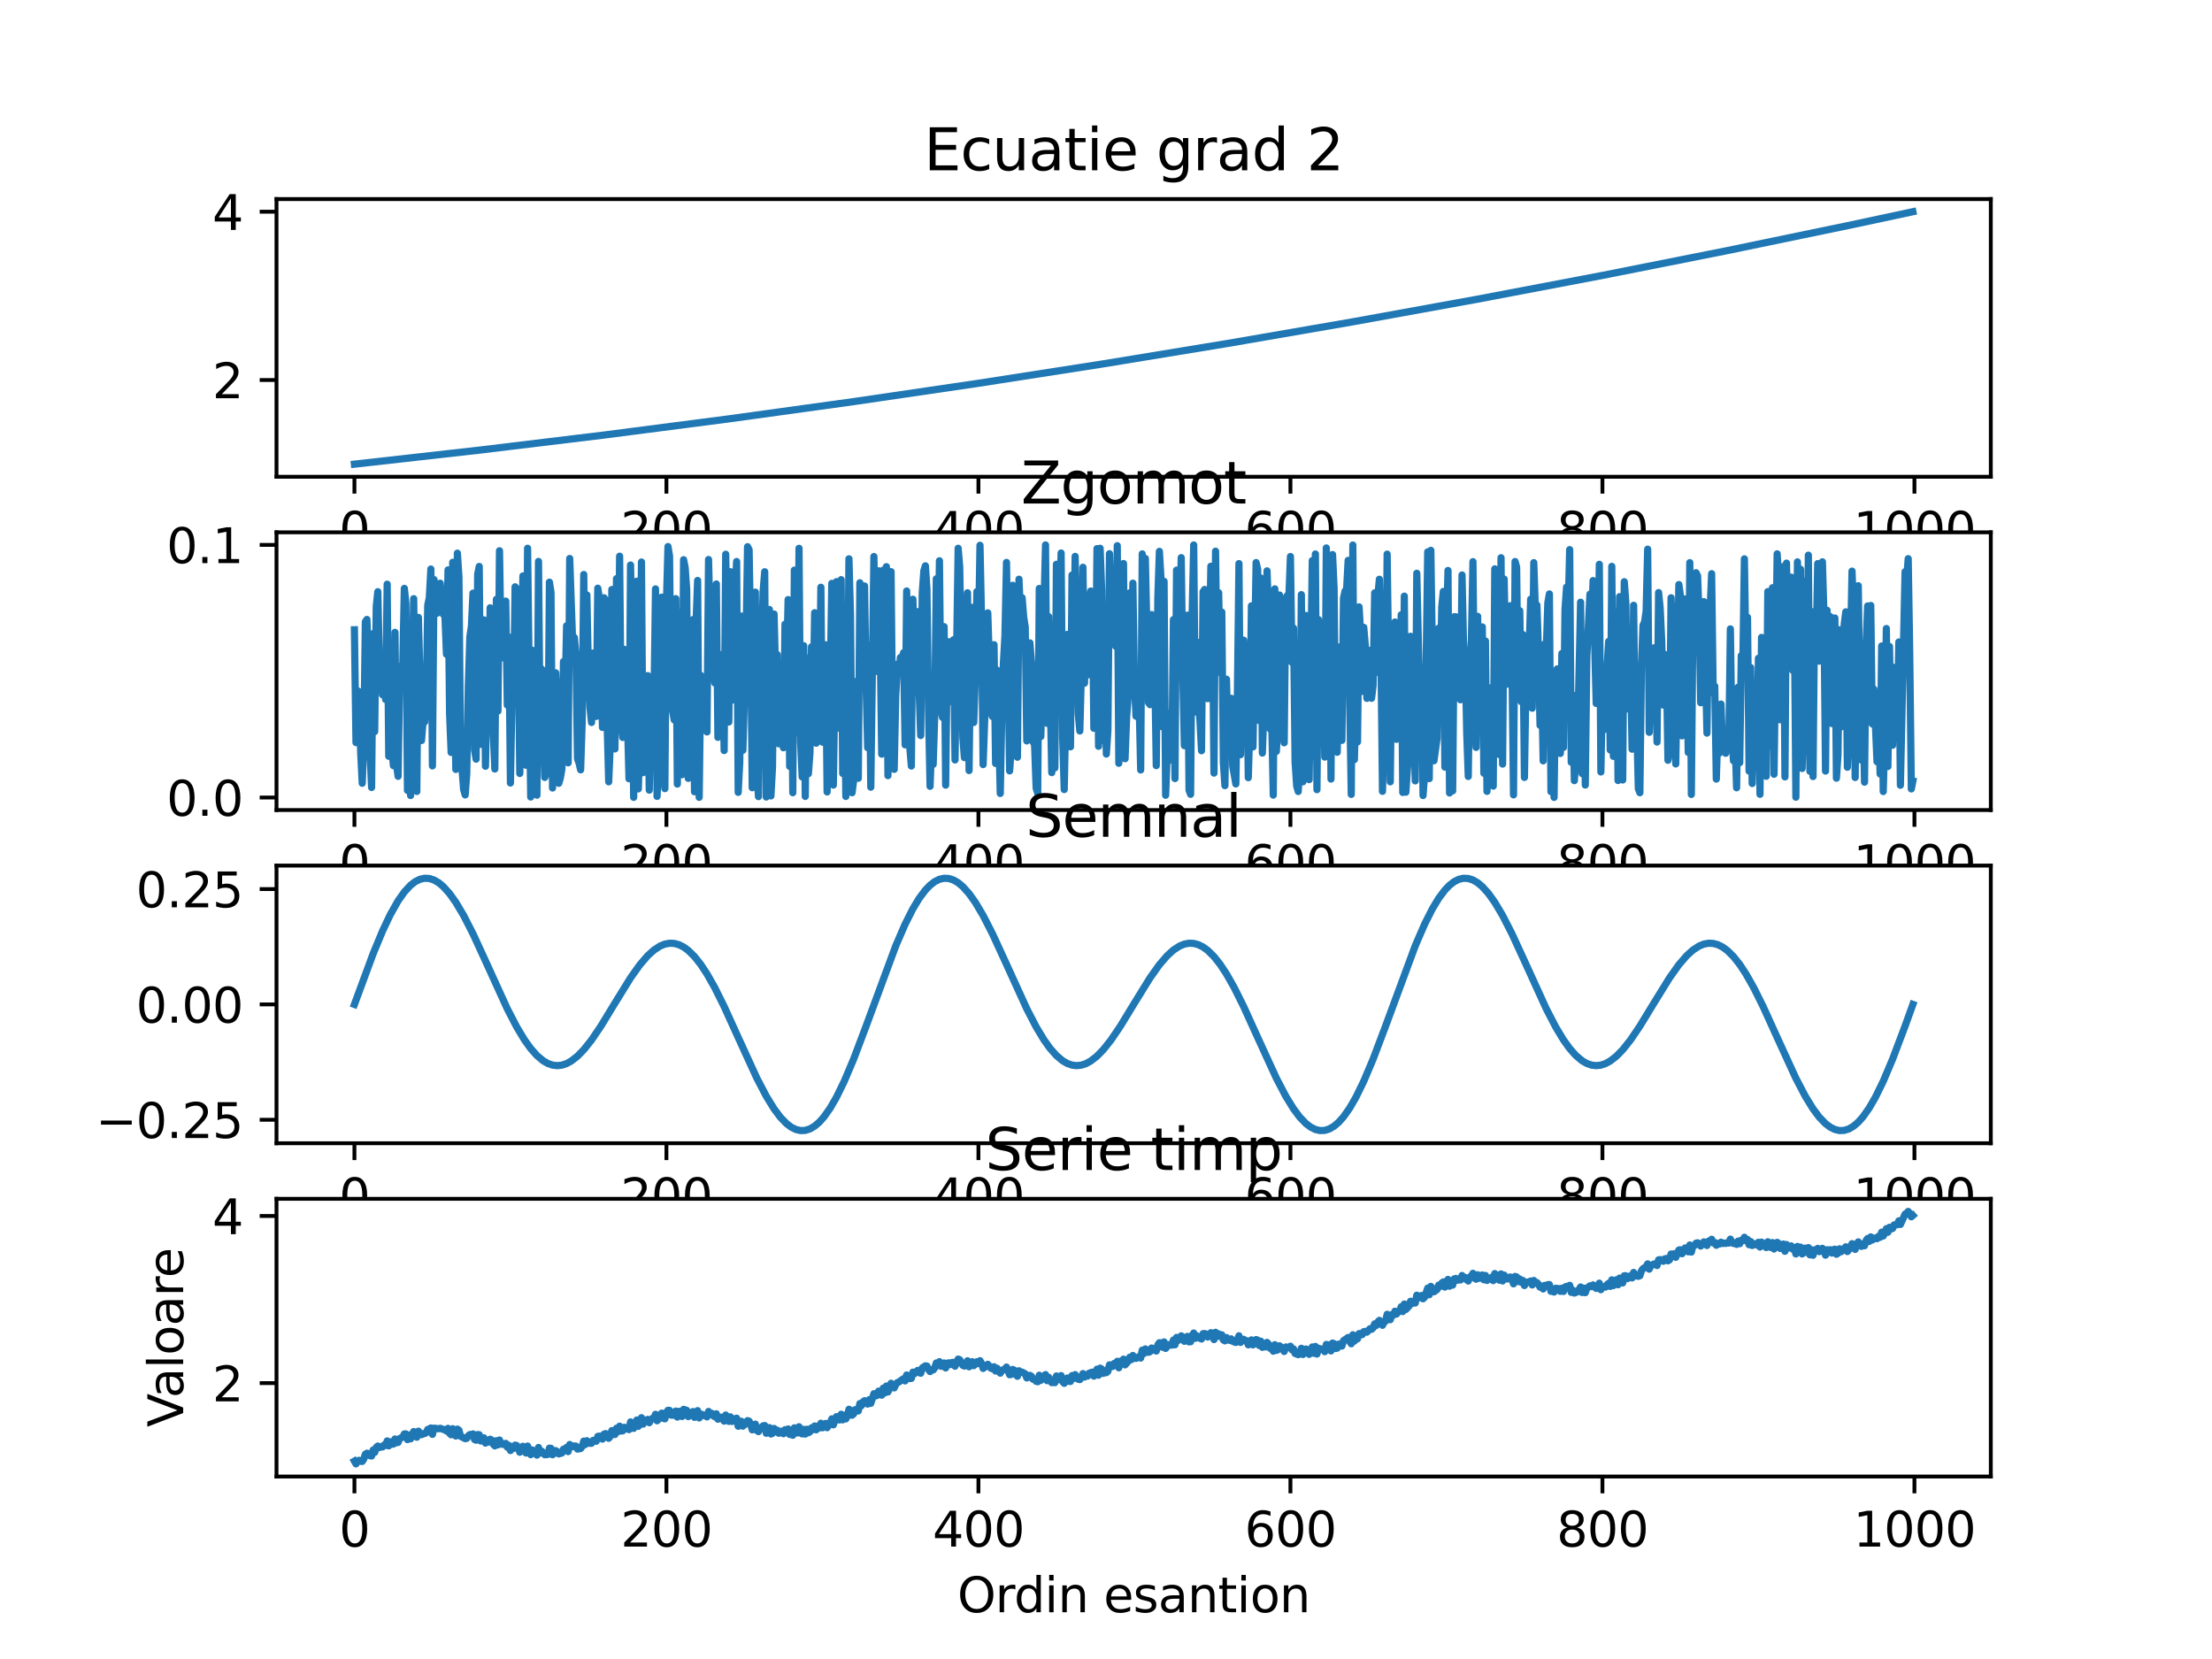 <?xml version="1.0" encoding="utf-8" standalone="no"?>
<!DOCTYPE svg PUBLIC "-//W3C//DTD SVG 1.1//EN"
  "http://www.w3.org/Graphics/SVG/1.1/DTD/svg11.dtd">
<svg xmlns:xlink="http://www.w3.org/1999/xlink" width="460.8pt" height="345.6pt" viewBox="0 0 460.8 345.6" xmlns="http://www.w3.org/2000/svg" version="1.1">
 <defs>
  <style type="text/css">*{stroke-linejoin: round; stroke-linecap: butt}</style>
 </defs>
 <g id="figure_1">
  <g id="patch_1">
   <path d="M 0 345.6 
L 460.8 345.6 
L 460.8 0 
L 0 0 
z
" style="fill: #ffffff"/>
  </g>
  <g id="axes_1">
   <g id="patch_2">
    <path d="M 57.6 99.322 
L 414.72 99.322 
L 414.72 41.472 
L 57.6 41.472 
z
" style="fill: #ffffff"/>
   </g>
   <g id="matplotlib.axis_1">
    <g id="xtick_1">
     <g id="line2d_1">
      <defs>
       <path id="m74a0e6954a" d="M 0 0 
L 0 3.5 
" style="stroke: #000000; stroke-width: 0.8"/>
      </defs>
      <g>
       <use xlink:href="#m74a0e6954a" x="73.833" y="99.322" style="stroke: #000000; stroke-width: 0.8"/>
      </g>
     </g>
     <g id="text_1">
      <!-- 0 -->
      <g transform="translate(70.651 113.921) scale(0.1 -0.1)">
       <defs>
        <path id="DejaVuSans-30" d="M 2034 4250 
Q 1547 4250 1301 3770 
Q 1056 3291 1056 2328 
Q 1056 1369 1301 889 
Q 1547 409 2034 409 
Q 2525 409 2770 889 
Q 3016 1369 3016 2328 
Q 3016 3291 2770 3770 
Q 2525 4250 2034 4250 
z
M 2034 4750 
Q 2819 4750 3233 4129 
Q 3647 3509 3647 2328 
Q 3647 1150 3233 529 
Q 2819 -91 2034 -91 
Q 1250 -91 836 529 
Q 422 1150 422 2328 
Q 422 3509 836 4129 
Q 1250 4750 2034 4750 
z
" transform="scale(0.016)"/>
       </defs>
       <use xlink:href="#DejaVuSans-30"/>
      </g>
     </g>
    </g>
    <g id="xtick_2">
     <g id="line2d_2">
      <g>
       <use xlink:href="#m74a0e6954a" x="138.829" y="99.322" style="stroke: #000000; stroke-width: 0.8"/>
      </g>
     </g>
     <g id="text_2">
      <!-- 200 -->
      <g transform="translate(129.285 113.921) scale(0.1 -0.1)">
       <defs>
        <path id="DejaVuSans-32" d="M 1228 531 
L 3431 531 
L 3431 0 
L 469 0 
L 469 531 
Q 828 903 1448 1529 
Q 2069 2156 2228 2338 
Q 2531 2678 2651 2914 
Q 2772 3150 2772 3378 
Q 2772 3750 2511 3984 
Q 2250 4219 1831 4219 
Q 1534 4219 1204 4116 
Q 875 4013 500 3803 
L 500 4441 
Q 881 4594 1212 4672 
Q 1544 4750 1819 4750 
Q 2544 4750 2975 4387 
Q 3406 4025 3406 3419 
Q 3406 3131 3298 2873 
Q 3191 2616 2906 2266 
Q 2828 2175 2409 1742 
Q 1991 1309 1228 531 
z
" transform="scale(0.016)"/>
       </defs>
       <use xlink:href="#DejaVuSans-32"/>
       <use xlink:href="#DejaVuSans-30" x="63.623"/>
       <use xlink:href="#DejaVuSans-30" x="127.246"/>
      </g>
     </g>
    </g>
    <g id="xtick_3">
     <g id="line2d_3">
      <g>
       <use xlink:href="#m74a0e6954a" x="203.825" y="99.322" style="stroke: #000000; stroke-width: 0.8"/>
      </g>
     </g>
     <g id="text_3">
      <!-- 400 -->
      <g transform="translate(194.281 113.921) scale(0.1 -0.1)">
       <defs>
        <path id="DejaVuSans-34" d="M 2419 4116 
L 825 1625 
L 2419 1625 
L 2419 4116 
z
M 2253 4666 
L 3047 4666 
L 3047 1625 
L 3713 1625 
L 3713 1100 
L 3047 1100 
L 3047 0 
L 2419 0 
L 2419 1100 
L 313 1100 
L 313 1709 
L 2253 4666 
z
" transform="scale(0.016)"/>
       </defs>
       <use xlink:href="#DejaVuSans-34"/>
       <use xlink:href="#DejaVuSans-30" x="63.623"/>
       <use xlink:href="#DejaVuSans-30" x="127.246"/>
      </g>
     </g>
    </g>
    <g id="xtick_4">
     <g id="line2d_4">
      <g>
       <use xlink:href="#m74a0e6954a" x="268.82" y="99.322" style="stroke: #000000; stroke-width: 0.8"/>
      </g>
     </g>
     <g id="text_4">
      <!-- 600 -->
      <g transform="translate(259.277 113.921) scale(0.1 -0.1)">
       <defs>
        <path id="DejaVuSans-36" d="M 2113 2584 
Q 1688 2584 1439 2293 
Q 1191 2003 1191 1497 
Q 1191 994 1439 701 
Q 1688 409 2113 409 
Q 2538 409 2786 701 
Q 3034 994 3034 1497 
Q 3034 2003 2786 2293 
Q 2538 2584 2113 2584 
z
M 3366 4563 
L 3366 3988 
Q 3128 4100 2886 4159 
Q 2644 4219 2406 4219 
Q 1781 4219 1451 3797 
Q 1122 3375 1075 2522 
Q 1259 2794 1537 2939 
Q 1816 3084 2150 3084 
Q 2853 3084 3261 2657 
Q 3669 2231 3669 1497 
Q 3669 778 3244 343 
Q 2819 -91 2113 -91 
Q 1303 -91 875 529 
Q 447 1150 447 2328 
Q 447 3434 972 4092 
Q 1497 4750 2381 4750 
Q 2619 4750 2861 4703 
Q 3103 4656 3366 4563 
z
" transform="scale(0.016)"/>
       </defs>
       <use xlink:href="#DejaVuSans-36"/>
       <use xlink:href="#DejaVuSans-30" x="63.623"/>
       <use xlink:href="#DejaVuSans-30" x="127.246"/>
      </g>
     </g>
    </g>
    <g id="xtick_5">
     <g id="line2d_5">
      <g>
       <use xlink:href="#m74a0e6954a" x="333.816" y="99.322" style="stroke: #000000; stroke-width: 0.8"/>
      </g>
     </g>
     <g id="text_5">
      <!-- 800 -->
      <g transform="translate(324.273 113.921) scale(0.1 -0.1)">
       <defs>
        <path id="DejaVuSans-38" d="M 2034 2216 
Q 1584 2216 1326 1975 
Q 1069 1734 1069 1313 
Q 1069 891 1326 650 
Q 1584 409 2034 409 
Q 2484 409 2743 651 
Q 3003 894 3003 1313 
Q 3003 1734 2745 1975 
Q 2488 2216 2034 2216 
z
M 1403 2484 
Q 997 2584 770 2862 
Q 544 3141 544 3541 
Q 544 4100 942 4425 
Q 1341 4750 2034 4750 
Q 2731 4750 3128 4425 
Q 3525 4100 3525 3541 
Q 3525 3141 3298 2862 
Q 3072 2584 2669 2484 
Q 3125 2378 3379 2068 
Q 3634 1759 3634 1313 
Q 3634 634 3220 271 
Q 2806 -91 2034 -91 
Q 1263 -91 848 271 
Q 434 634 434 1313 
Q 434 1759 690 2068 
Q 947 2378 1403 2484 
z
M 1172 3481 
Q 1172 3119 1398 2916 
Q 1625 2713 2034 2713 
Q 2441 2713 2670 2916 
Q 2900 3119 2900 3481 
Q 2900 3844 2670 4047 
Q 2441 4250 2034 4250 
Q 1625 4250 1398 4047 
Q 1172 3844 1172 3481 
z
" transform="scale(0.016)"/>
       </defs>
       <use xlink:href="#DejaVuSans-38"/>
       <use xlink:href="#DejaVuSans-30" x="63.623"/>
       <use xlink:href="#DejaVuSans-30" x="127.246"/>
      </g>
     </g>
    </g>
    <g id="xtick_6">
     <g id="line2d_6">
      <g>
       <use xlink:href="#m74a0e6954a" x="398.812" y="99.322" style="stroke: #000000; stroke-width: 0.8"/>
      </g>
     </g>
     <g id="text_6">
      <!-- 1000 -->
      <g transform="translate(386.087 113.921) scale(0.1 -0.1)">
       <defs>
        <path id="DejaVuSans-31" d="M 794 531 
L 1825 531 
L 1825 4091 
L 703 3866 
L 703 4441 
L 1819 4666 
L 2450 4666 
L 2450 531 
L 3481 531 
L 3481 0 
L 794 0 
L 794 531 
z
" transform="scale(0.016)"/>
       </defs>
       <use xlink:href="#DejaVuSans-31"/>
       <use xlink:href="#DejaVuSans-30" x="63.623"/>
       <use xlink:href="#DejaVuSans-30" x="127.246"/>
       <use xlink:href="#DejaVuSans-30" x="190.869"/>
      </g>
     </g>
    </g>
   </g>
   <g id="matplotlib.axis_2">
    <g id="ytick_1">
     <g id="line2d_7">
      <defs>
       <path id="mf71ffd4020" d="M 0 0 
L -3.5 0 
" style="stroke: #000000; stroke-width: 0.8"/>
      </defs>
      <g>
       <use xlink:href="#mf71ffd4020" x="57.6" y="79.162" style="stroke: #000000; stroke-width: 0.8"/>
      </g>
     </g>
     <g id="text_7">
      <!-- 2 -->
      <g transform="translate(44.237 82.962) scale(0.1 -0.1)">
       <use xlink:href="#DejaVuSans-32"/>
      </g>
     </g>
    </g>
    <g id="ytick_2">
     <g id="line2d_8">
      <g>
       <use xlink:href="#mf71ffd4020" x="57.6" y="44.102" style="stroke: #000000; stroke-width: 0.8"/>
      </g>
     </g>
     <g id="text_8">
      <!-- 4 -->
      <g transform="translate(44.237 47.901) scale(0.1 -0.1)">
       <use xlink:href="#DejaVuSans-34"/>
      </g>
     </g>
    </g>
   </g>
   <g id="line2d_9">
    <path d="M 73.833 96.693 
L 99.831 93.773 
L 125.829 90.628 
L 151.828 87.258 
L 177.826 83.663 
L 203.825 79.844 
L 229.823 75.8 
L 255.821 71.531 
L 281.82 67.037 
L 307.818 62.318 
L 333.816 57.374 
L 359.815 52.206 
L 385.813 46.812 
L 398.487 44.102 
L 398.487 44.102 
" clip-path="url(#p4b2604605f)" style="fill: none; stroke: #1f77b4; stroke-width: 1.5; stroke-linecap: square"/>
   </g>
   <g id="patch_3">
    <path d="M 57.6 99.322 
L 57.6 41.472 
" style="fill: none; stroke: #000000; stroke-width: 0.8; stroke-linejoin: miter; stroke-linecap: square"/>
   </g>
   <g id="patch_4">
    <path d="M 414.72 99.322 
L 414.72 41.472 
" style="fill: none; stroke: #000000; stroke-width: 0.8; stroke-linejoin: miter; stroke-linecap: square"/>
   </g>
   <g id="patch_5">
    <path d="M 57.6 99.322 
L 414.72 99.322 
" style="fill: none; stroke: #000000; stroke-width: 0.8; stroke-linejoin: miter; stroke-linecap: square"/>
   </g>
   <g id="patch_6">
    <path d="M 57.6 41.472 
L 414.72 41.472 
" style="fill: none; stroke: #000000; stroke-width: 0.8; stroke-linejoin: miter; stroke-linecap: square"/>
   </g>
   <g id="text_9">
    <!-- Ecuatie grad 2 -->
    <g transform="translate(192.487 35.472) scale(0.12 -0.12)">
     <defs>
      <path id="DejaVuSans-45" d="M 628 4666 
L 3578 4666 
L 3578 4134 
L 1259 4134 
L 1259 2753 
L 3481 2753 
L 3481 2222 
L 1259 2222 
L 1259 531 
L 3634 531 
L 3634 0 
L 628 0 
L 628 4666 
z
" transform="scale(0.016)"/>
      <path id="DejaVuSans-63" d="M 3122 3366 
L 3122 2828 
Q 2878 2963 2633 3030 
Q 2388 3097 2138 3097 
Q 1578 3097 1268 2742 
Q 959 2388 959 1747 
Q 959 1106 1268 751 
Q 1578 397 2138 397 
Q 2388 397 2633 464 
Q 2878 531 3122 666 
L 3122 134 
Q 2881 22 2623 -34 
Q 2366 -91 2075 -91 
Q 1284 -91 818 406 
Q 353 903 353 1747 
Q 353 2603 823 3093 
Q 1294 3584 2113 3584 
Q 2378 3584 2631 3529 
Q 2884 3475 3122 3366 
z
" transform="scale(0.016)"/>
      <path id="DejaVuSans-75" d="M 544 1381 
L 544 3500 
L 1119 3500 
L 1119 1403 
Q 1119 906 1312 657 
Q 1506 409 1894 409 
Q 2359 409 2629 706 
Q 2900 1003 2900 1516 
L 2900 3500 
L 3475 3500 
L 3475 0 
L 2900 0 
L 2900 538 
Q 2691 219 2414 64 
Q 2138 -91 1772 -91 
Q 1169 -91 856 284 
Q 544 659 544 1381 
z
M 1991 3584 
L 1991 3584 
z
" transform="scale(0.016)"/>
      <path id="DejaVuSans-61" d="M 2194 1759 
Q 1497 1759 1228 1600 
Q 959 1441 959 1056 
Q 959 750 1161 570 
Q 1363 391 1709 391 
Q 2188 391 2477 730 
Q 2766 1069 2766 1631 
L 2766 1759 
L 2194 1759 
z
M 3341 1997 
L 3341 0 
L 2766 0 
L 2766 531 
Q 2569 213 2275 61 
Q 1981 -91 1556 -91 
Q 1019 -91 701 211 
Q 384 513 384 1019 
Q 384 1609 779 1909 
Q 1175 2209 1959 2209 
L 2766 2209 
L 2766 2266 
Q 2766 2663 2505 2880 
Q 2244 3097 1772 3097 
Q 1472 3097 1187 3025 
Q 903 2953 641 2809 
L 641 3341 
Q 956 3463 1253 3523 
Q 1550 3584 1831 3584 
Q 2591 3584 2966 3190 
Q 3341 2797 3341 1997 
z
" transform="scale(0.016)"/>
      <path id="DejaVuSans-74" d="M 1172 4494 
L 1172 3500 
L 2356 3500 
L 2356 3053 
L 1172 3053 
L 1172 1153 
Q 1172 725 1289 603 
Q 1406 481 1766 481 
L 2356 481 
L 2356 0 
L 1766 0 
Q 1100 0 847 248 
Q 594 497 594 1153 
L 594 3053 
L 172 3053 
L 172 3500 
L 594 3500 
L 594 4494 
L 1172 4494 
z
" transform="scale(0.016)"/>
      <path id="DejaVuSans-69" d="M 603 3500 
L 1178 3500 
L 1178 0 
L 603 0 
L 603 3500 
z
M 603 4863 
L 1178 4863 
L 1178 4134 
L 603 4134 
L 603 4863 
z
" transform="scale(0.016)"/>
      <path id="DejaVuSans-65" d="M 3597 1894 
L 3597 1613 
L 953 1613 
Q 991 1019 1311 708 
Q 1631 397 2203 397 
Q 2534 397 2845 478 
Q 3156 559 3463 722 
L 3463 178 
Q 3153 47 2828 -22 
Q 2503 -91 2169 -91 
Q 1331 -91 842 396 
Q 353 884 353 1716 
Q 353 2575 817 3079 
Q 1281 3584 2069 3584 
Q 2775 3584 3186 3129 
Q 3597 2675 3597 1894 
z
M 3022 2063 
Q 3016 2534 2758 2815 
Q 2500 3097 2075 3097 
Q 1594 3097 1305 2825 
Q 1016 2553 972 2059 
L 3022 2063 
z
" transform="scale(0.016)"/>
      <path id="DejaVuSans-20" transform="scale(0.016)"/>
      <path id="DejaVuSans-67" d="M 2906 1791 
Q 2906 2416 2648 2759 
Q 2391 3103 1925 3103 
Q 1463 3103 1205 2759 
Q 947 2416 947 1791 
Q 947 1169 1205 825 
Q 1463 481 1925 481 
Q 2391 481 2648 825 
Q 2906 1169 2906 1791 
z
M 3481 434 
Q 3481 -459 3084 -895 
Q 2688 -1331 1869 -1331 
Q 1566 -1331 1297 -1286 
Q 1028 -1241 775 -1147 
L 775 -588 
Q 1028 -725 1275 -790 
Q 1522 -856 1778 -856 
Q 2344 -856 2625 -561 
Q 2906 -266 2906 331 
L 2906 616 
Q 2728 306 2450 153 
Q 2172 0 1784 0 
Q 1141 0 747 490 
Q 353 981 353 1791 
Q 353 2603 747 3093 
Q 1141 3584 1784 3584 
Q 2172 3584 2450 3431 
Q 2728 3278 2906 2969 
L 2906 3500 
L 3481 3500 
L 3481 434 
z
" transform="scale(0.016)"/>
      <path id="DejaVuSans-72" d="M 2631 2963 
Q 2534 3019 2420 3045 
Q 2306 3072 2169 3072 
Q 1681 3072 1420 2755 
Q 1159 2438 1159 1844 
L 1159 0 
L 581 0 
L 581 3500 
L 1159 3500 
L 1159 2956 
Q 1341 3275 1631 3429 
Q 1922 3584 2338 3584 
Q 2397 3584 2469 3576 
Q 2541 3569 2628 3553 
L 2631 2963 
z
" transform="scale(0.016)"/>
      <path id="DejaVuSans-64" d="M 2906 2969 
L 2906 4863 
L 3481 4863 
L 3481 0 
L 2906 0 
L 2906 525 
Q 2725 213 2448 61 
Q 2172 -91 1784 -91 
Q 1150 -91 751 415 
Q 353 922 353 1747 
Q 353 2572 751 3078 
Q 1150 3584 1784 3584 
Q 2172 3584 2448 3432 
Q 2725 3281 2906 2969 
z
M 947 1747 
Q 947 1113 1208 752 
Q 1469 391 1925 391 
Q 2381 391 2643 752 
Q 2906 1113 2906 1747 
Q 2906 2381 2643 2742 
Q 2381 3103 1925 3103 
Q 1469 3103 1208 2742 
Q 947 2381 947 1747 
z
" transform="scale(0.016)"/>
     </defs>
     <use xlink:href="#DejaVuSans-45"/>
     <use xlink:href="#DejaVuSans-63" x="63.184"/>
     <use xlink:href="#DejaVuSans-75" x="118.164"/>
     <use xlink:href="#DejaVuSans-61" x="181.543"/>
     <use xlink:href="#DejaVuSans-74" x="242.822"/>
     <use xlink:href="#DejaVuSans-69" x="282.031"/>
     <use xlink:href="#DejaVuSans-65" x="309.814"/>
     <use xlink:href="#DejaVuSans-20" x="371.338"/>
     <use xlink:href="#DejaVuSans-67" x="403.125"/>
     <use xlink:href="#DejaVuSans-72" x="466.602"/>
     <use xlink:href="#DejaVuSans-61" x="507.715"/>
     <use xlink:href="#DejaVuSans-64" x="568.994"/>
     <use xlink:href="#DejaVuSans-20" x="632.471"/>
     <use xlink:href="#DejaVuSans-32" x="664.258"/>
    </g>
   </g>
  </g>
  <g id="axes_2">
   <g id="patch_7">
    <path d="M 57.6 168.743 
L 414.72 168.743 
L 414.72 110.893 
L 57.6 110.893 
z
" style="fill: #ffffff"/>
   </g>
   <g id="matplotlib.axis_3">
    <g id="xtick_7">
     <g id="line2d_10">
      <g>
       <use xlink:href="#m74a0e6954a" x="73.833" y="168.743" style="stroke: #000000; stroke-width: 0.8"/>
      </g>
     </g>
     <g id="text_10">
      <!-- 0 -->
      <g transform="translate(70.651 183.341) scale(0.1 -0.1)">
       <use xlink:href="#DejaVuSans-30"/>
      </g>
     </g>
    </g>
    <g id="xtick_8">
     <g id="line2d_11">
      <g>
       <use xlink:href="#m74a0e6954a" x="138.829" y="168.743" style="stroke: #000000; stroke-width: 0.8"/>
      </g>
     </g>
     <g id="text_11">
      <!-- 200 -->
      <g transform="translate(129.285 183.341) scale(0.1 -0.1)">
       <use xlink:href="#DejaVuSans-32"/>
       <use xlink:href="#DejaVuSans-30" x="63.623"/>
       <use xlink:href="#DejaVuSans-30" x="127.246"/>
      </g>
     </g>
    </g>
    <g id="xtick_9">
     <g id="line2d_12">
      <g>
       <use xlink:href="#m74a0e6954a" x="203.825" y="168.743" style="stroke: #000000; stroke-width: 0.8"/>
      </g>
     </g>
     <g id="text_12">
      <!-- 400 -->
      <g transform="translate(194.281 183.341) scale(0.1 -0.1)">
       <use xlink:href="#DejaVuSans-34"/>
       <use xlink:href="#DejaVuSans-30" x="63.623"/>
       <use xlink:href="#DejaVuSans-30" x="127.246"/>
      </g>
     </g>
    </g>
    <g id="xtick_10">
     <g id="line2d_13">
      <g>
       <use xlink:href="#m74a0e6954a" x="268.82" y="168.743" style="stroke: #000000; stroke-width: 0.8"/>
      </g>
     </g>
     <g id="text_13">
      <!-- 600 -->
      <g transform="translate(259.277 183.341) scale(0.1 -0.1)">
       <use xlink:href="#DejaVuSans-36"/>
       <use xlink:href="#DejaVuSans-30" x="63.623"/>
       <use xlink:href="#DejaVuSans-30" x="127.246"/>
      </g>
     </g>
    </g>
    <g id="xtick_11">
     <g id="line2d_14">
      <g>
       <use xlink:href="#m74a0e6954a" x="333.816" y="168.743" style="stroke: #000000; stroke-width: 0.8"/>
      </g>
     </g>
     <g id="text_14">
      <!-- 800 -->
      <g transform="translate(324.273 183.341) scale(0.1 -0.1)">
       <use xlink:href="#DejaVuSans-38"/>
       <use xlink:href="#DejaVuSans-30" x="63.623"/>
       <use xlink:href="#DejaVuSans-30" x="127.246"/>
      </g>
     </g>
    </g>
    <g id="xtick_12">
     <g id="line2d_15">
      <g>
       <use xlink:href="#m74a0e6954a" x="398.812" y="168.743" style="stroke: #000000; stroke-width: 0.8"/>
      </g>
     </g>
     <g id="text_15">
      <!-- 1000 -->
      <g transform="translate(386.087 183.341) scale(0.1 -0.1)">
       <use xlink:href="#DejaVuSans-31"/>
       <use xlink:href="#DejaVuSans-30" x="63.623"/>
       <use xlink:href="#DejaVuSans-30" x="127.246"/>
       <use xlink:href="#DejaVuSans-30" x="190.869"/>
      </g>
     </g>
    </g>
   </g>
   <g id="matplotlib.axis_4">
    <g id="ytick_3">
     <g id="line2d_16">
      <g>
       <use xlink:href="#mf71ffd4020" x="57.6" y="166.141" style="stroke: #000000; stroke-width: 0.8"/>
      </g>
     </g>
     <g id="text_16">
      <!-- 0.0 -->
      <g transform="translate(34.697 169.94) scale(0.1 -0.1)">
       <defs>
        <path id="DejaVuSans-2e" d="M 684 794 
L 1344 794 
L 1344 0 
L 684 0 
L 684 794 
z
" transform="scale(0.016)"/>
       </defs>
       <use xlink:href="#DejaVuSans-30"/>
       <use xlink:href="#DejaVuSans-2e" x="63.623"/>
       <use xlink:href="#DejaVuSans-30" x="95.41"/>
      </g>
     </g>
    </g>
    <g id="ytick_4">
     <g id="line2d_17">
      <g>
       <use xlink:href="#mf71ffd4020" x="57.6" y="113.508" style="stroke: #000000; stroke-width: 0.8"/>
      </g>
     </g>
     <g id="text_17">
      <!-- 0.1 -->
      <g transform="translate(34.697 117.307) scale(0.1 -0.1)">
       <use xlink:href="#DejaVuSans-30"/>
       <use xlink:href="#DejaVuSans-2e" x="63.623"/>
       <use xlink:href="#DejaVuSans-31" x="95.41"/>
      </g>
     </g>
    </g>
   </g>
   <g id="line2d_18">
    <path d="M 73.833 131.195 
L 74.158 154.698 
L 74.483 143.91 
L 74.808 144.089 
L 75.133 156.7 
L 75.458 163.171 
L 75.783 154.732 
L 76.108 129.535 
L 76.433 129.043 
L 76.758 137.701 
L 77.083 156.512 
L 77.408 164.044 
L 77.732 131.987 
L 78.057 152.407 
L 78.382 126.334 
L 78.707 123.262 
L 79.032 138.327 
L 79.357 138.499 
L 79.682 144.737 
L 80.007 137.463 
L 80.332 145.722 
L 80.657 121.697 
L 80.982 157.545 
L 81.307 136.306 
L 81.632 156.083 
L 81.957 159.504 
L 82.282 131.731 
L 82.607 159.407 
L 82.932 161.722 
L 83.257 140.917 
L 83.582 138.659 
L 83.907 138.731 
L 84.232 122.575 
L 84.557 125.717 
L 84.882 164.661 
L 85.207 139.145 
L 85.532 165.723 
L 85.857 140.084 
L 86.182 124.716 
L 86.507 149.349 
L 86.832 164.875 
L 87.157 128.616 
L 87.807 154.269 
L 88.132 150.24 
L 88.457 150.407 
L 88.782 145.977 
L 89.107 126.066 
L 89.432 124.546 
L 89.757 118.537 
L 90.082 159.551 
L 90.407 120.737 
L 90.732 122.685 
L 91.057 127.747 
L 91.707 121.5 
L 92.032 125.889 
L 92.357 127.997 
L 92.682 128.1 
L 93.007 136.29 
L 93.331 118.723 
L 93.656 148.623 
L 93.981 156.748 
L 94.306 117.132 
L 94.956 160.287 
L 95.281 115.236 
L 95.606 120.201 
L 95.931 156.045 
L 96.581 164.491 
L 96.906 165.597 
L 97.231 161.247 
L 97.556 142.934 
L 97.881 132.66 
L 98.206 130.431 
L 98.531 123.559 
L 98.856 156.285 
L 99.181 158.149 
L 99.506 119.634 
L 99.831 118 
L 100.156 155.052 
L 100.481 138.217 
L 100.806 129.131 
L 101.131 159.625 
L 101.456 143.999 
L 101.781 147.253 
L 102.106 126.615 
L 102.431 129.462 
L 102.756 152.572 
L 103.081 160.197 
L 103.406 124.857 
L 103.731 148.129 
L 104.056 114.733 
L 104.381 135.113 
L 104.706 137.038 
L 105.356 125.219 
L 105.681 146.899 
L 106.006 132.696 
L 106.331 163.112 
L 106.656 144.967 
L 106.981 145.261 
L 107.306 122.242 
L 107.631 122.648 
L 107.956 134.299 
L 108.281 161.134 
L 108.931 119.98 
L 109.255 123.993 
L 109.58 159.417 
L 109.905 114.21 
L 110.555 166.033 
L 110.88 135.452 
L 111.205 142.64 
L 111.53 144.374 
L 111.855 165.652 
L 112.18 116.954 
L 112.505 152.063 
L 112.83 139.362 
L 113.48 161.958 
L 113.805 161.051 
L 114.13 160.661 
L 114.455 121.275 
L 114.78 123.398 
L 115.105 164.157 
L 115.43 155.51 
L 115.755 140.163 
L 116.08 147.146 
L 116.405 163.174 
L 116.73 162.062 
L 117.055 160.21 
L 117.38 137.815 
L 117.705 145.412 
L 118.03 130.359 
L 118.355 158.917 
L 118.68 116.343 
L 119.33 134.861 
L 119.655 132.812 
L 119.98 136.399 
L 120.305 158.067 
L 120.63 158.971 
L 120.955 160.374 
L 121.28 150.375 
L 121.605 119.677 
L 121.93 144.602 
L 122.255 123.945 
L 122.58 140.345 
L 122.905 147.447 
L 123.23 150.504 
L 123.555 136.041 
L 124.205 149.25 
L 124.53 122.534 
L 124.855 124.589 
L 125.504 151.537 
L 125.829 124.524 
L 126.154 125.034 
L 126.479 150.94 
L 126.804 162.868 
L 127.129 155.044 
L 127.454 122.807 
L 127.779 148.498 
L 128.104 156.014 
L 128.429 120.545 
L 128.754 146.176 
L 129.079 115.862 
L 129.404 150.527 
L 129.729 153.622 
L 130.054 135.273 
L 130.379 143.888 
L 130.704 149.504 
L 131.029 162.231 
L 131.354 117.705 
L 131.679 135.169 
L 132.004 166.103 
L 132.654 121.071 
L 132.979 164.341 
L 133.304 152.593 
L 133.629 117.078 
L 133.954 160.961 
L 134.279 141.217 
L 134.604 143.429 
L 134.929 140.743 
L 135.254 164.604 
L 135.579 149.203 
L 135.904 143.094 
L 136.229 146.236 
L 136.554 122.675 
L 136.879 165.902 
L 137.204 158.31 
L 137.529 133.316 
L 137.854 124.399 
L 138.179 159.423 
L 138.504 164.286 
L 138.829 125.585 
L 139.154 113.853 
L 139.479 115.869 
L 139.804 147.078 
L 140.129 148.124 
L 140.454 149.985 
L 140.779 124.709 
L 141.103 163.336 
L 141.428 127.579 
L 142.078 161.385 
L 142.403 116.595 
L 142.728 118.245 
L 143.053 122.838 
L 143.378 162.148 
L 143.703 145.196 
L 144.028 154.299 
L 144.353 129.074 
L 144.678 164.935 
L 145.003 129.644 
L 145.328 120.919 
L 145.653 166.101 
L 145.978 140.694 
L 146.303 141.754 
L 146.628 147.535 
L 146.953 142.673 
L 147.278 152.475 
L 147.603 116.558 
L 147.928 129.569 
L 148.253 124.646 
L 148.578 137.999 
L 148.903 142.286 
L 149.228 121.656 
L 149.553 153.601 
L 149.878 147.47 
L 150.203 136.373 
L 150.528 137.274 
L 150.853 156.351 
L 151.178 115.459 
L 151.828 150.405 
L 152.153 119.088 
L 152.478 145.871 
L 152.803 138.314 
L 153.128 123.327 
L 153.453 116.972 
L 153.778 165.063 
L 154.103 158.765 
L 154.428 128.328 
L 154.753 156.297 
L 155.403 134.159 
L 155.728 113.887 
L 156.053 114.525 
L 156.378 133.036 
L 156.703 164.098 
L 157.027 159.106 
L 157.352 123.355 
L 157.677 160.764 
L 158.002 165.948 
L 158.327 140.041 
L 158.652 134.741 
L 158.977 123.11 
L 159.302 119.104 
L 159.627 166.033 
L 159.952 152.874 
L 160.277 126.963 
L 160.602 165.806 
L 160.927 159.767 
L 161.252 127.909 
L 161.577 140.557 
L 161.902 136.364 
L 162.227 154.953 
L 162.552 143.547 
L 162.877 139.828 
L 163.202 155.77 
L 163.527 130.029 
L 163.852 140.562 
L 164.177 124.91 
L 164.502 159.65 
L 164.827 134.757 
L 165.152 165.137 
L 165.477 118.769 
L 165.802 125.74 
L 166.127 152.58 
L 166.452 114.225 
L 166.777 154.375 
L 167.102 161.846 
L 167.427 134.509 
L 167.752 165.911 
L 168.077 137.061 
L 168.402 161.185 
L 168.727 156.911 
L 169.052 134.741 
L 169.377 148.294 
L 169.702 127.639 
L 170.027 154.822 
L 170.352 134.593 
L 170.677 149.011 
L 171.002 122.337 
L 171.327 154.6 
L 171.652 151.297 
L 171.977 134.322 
L 172.302 164.974 
L 172.951 142.11 
L 173.276 121.526 
L 173.601 163.541 
L 174.251 121.161 
L 174.901 151.73 
L 175.226 120.754 
L 175.551 161.128 
L 175.876 137.378 
L 176.201 165.914 
L 176.526 154.27 
L 176.851 116.411 
L 177.176 128.081 
L 177.501 165.145 
L 177.826 162.561 
L 178.151 141.982 
L 178.476 147.355 
L 178.801 162.129 
L 179.126 121.401 
L 179.451 141.337 
L 179.776 123.141 
L 180.101 122.065 
L 180.426 142.96 
L 180.751 155.762 
L 181.076 134.451 
L 181.401 163.984 
L 182.051 115.937 
L 182.376 136.475 
L 182.701 139.866 
L 183.026 118.902 
L 183.351 133.142 
L 183.676 157.104 
L 184.001 118.76 
L 184.326 155.481 
L 184.651 118.049 
L 184.976 161.582 
L 185.301 145.074 
L 185.626 119.088 
L 185.951 151.821 
L 186.276 160.269 
L 186.601 145.045 
L 186.926 138.377 
L 187.251 140.245 
L 187.576 136.969 
L 187.901 137.368 
L 188.226 135.967 
L 188.55 155.164 
L 188.875 123.114 
L 189.525 155.642 
L 189.85 159.58 
L 190.175 124.836 
L 190.5 139.192 
L 190.825 130.594 
L 191.15 127.413 
L 191.475 144.205 
L 191.8 153.22 
L 192.125 123.452 
L 192.45 118.914 
L 192.775 117.87 
L 193.1 122.726 
L 193.425 148.011 
L 193.75 163.806 
L 194.075 154.858 
L 194.4 159.233 
L 194.725 149.015 
L 195.05 120.577 
L 195.375 139.042 
L 195.7 116.818 
L 196.025 147.672 
L 196.35 149.462 
L 196.675 130.545 
L 197 163.555 
L 197.325 135.761 
L 197.65 133.692 
L 197.975 146.165 
L 198.3 133.742 
L 198.625 133.265 
L 198.95 158.309 
L 199.6 114.214 
L 199.925 118.075 
L 200.575 153.604 
L 200.9 157.825 
L 201.55 123.487 
L 201.875 160.519 
L 202.2 134.465 
L 202.525 126.526 
L 202.85 150.513 
L 203.175 140.958 
L 203.5 123.237 
L 203.825 133.029 
L 204.15 113.592 
L 204.474 129.061 
L 204.799 159.28 
L 205.449 141.072 
L 205.774 127.67 
L 206.424 148.323 
L 206.749 149.272 
L 207.074 134.299 
L 207.399 159.043 
L 207.724 139.612 
L 208.374 165.291 
L 208.699 148.299 
L 209.024 138.144 
L 209.349 132.42 
L 209.674 117.16 
L 210.324 160.594 
L 210.649 155.919 
L 210.974 121.928 
L 211.299 124.602 
L 211.624 149.365 
L 211.949 157.746 
L 212.274 120.659 
L 212.599 128.444 
L 212.924 124.514 
L 213.249 128.506 
L 213.574 130.623 
L 213.899 154.347 
L 214.224 148.662 
L 214.549 133.926 
L 214.874 138.005 
L 215.199 154.501 
L 215.524 155.146 
L 215.849 164.167 
L 216.174 165.276 
L 216.499 122.588 
L 216.824 153.441 
L 217.799 113.522 
L 218.124 150.683 
L 218.449 128.444 
L 219.099 160.955 
L 219.424 156.346 
L 219.749 159.969 
L 220.074 117.549 
L 220.398 140.877 
L 221.048 115.196 
L 221.373 153.711 
L 221.698 164.48 
L 222.348 132.153 
L 222.673 153.484 
L 222.998 155.58 
L 223.323 119.798 
L 223.648 138.988 
L 223.973 115.904 
L 224.623 148.671 
L 224.948 152.274 
L 225.273 139.997 
L 225.598 118.17 
L 225.923 142.327 
L 226.248 130.077 
L 226.573 140.605 
L 226.898 125.037 
L 227.223 123.12 
L 227.548 123.721 
L 227.873 151.714 
L 228.198 146.378 
L 228.523 114.283 
L 228.848 155.464 
L 229.173 114.215 
L 229.498 122.924 
L 229.823 154.248 
L 230.148 141.389 
L 230.473 157.076 
L 230.798 152.118 
L 231.123 115.35 
L 231.448 129.997 
L 231.773 133.738 
L 232.098 118.857 
L 232.423 134.64 
L 232.748 113.678 
L 233.073 159.009 
L 233.398 121.71 
L 233.723 135.232 
L 234.048 117.39 
L 234.373 158.056 
L 234.698 149.37 
L 235.023 144.965 
L 235.348 123.497 
L 235.673 143.154 
L 235.998 121.483 
L 236.322 141.969 
L 236.647 149.2 
L 236.972 146.429 
L 237.297 146.147 
L 237.622 160.396 
L 237.947 115.381 
L 238.272 141.494 
L 238.597 116.331 
L 239.247 146.377 
L 239.572 146.793 
L 239.897 128.021 
L 240.222 145.06 
L 240.547 139.033 
L 240.872 159.494 
L 241.197 124.572 
L 241.522 114.856 
L 241.847 120.394 
L 242.172 151.437 
L 242.497 121.11 
L 242.822 165.668 
L 243.472 148.629 
L 244.122 158.36 
L 244.447 129.069 
L 244.772 162.191 
L 245.097 118.769 
L 245.422 140.293 
L 246.072 116.166 
L 246.397 140.174 
L 246.722 155.333 
L 247.047 131.453 
L 247.372 128.144 
L 247.697 164.597 
L 248.022 165.47 
L 248.347 127.909 
L 248.672 113.531 
L 248.997 148.315 
L 249.322 133.718 
L 249.647 145.906 
L 249.972 150.112 
L 250.297 156.392 
L 250.622 123.272 
L 250.947 122.792 
L 251.272 126.639 
L 251.597 145.545 
L 251.922 136.236 
L 252.246 117.96 
L 252.571 128.045 
L 252.896 161.051 
L 253.221 114.826 
L 253.546 140.102 
L 253.871 123.48 
L 254.196 139.184 
L 254.521 127.497 
L 254.846 158.845 
L 255.171 163.66 
L 255.496 141.487 
L 255.821 154.632 
L 256.146 156.69 
L 256.471 145.466 
L 256.796 159.613 
L 257.446 163.312 
L 257.771 144.724 
L 258.096 117.406 
L 258.421 157.218 
L 258.746 139.691 
L 259.071 133.351 
L 259.396 141.035 
L 259.721 138.552 
L 260.046 162.002 
L 260.371 150.702 
L 260.696 126.203 
L 261.021 155.603 
L 261.671 117.187 
L 261.996 118.594 
L 262.321 150.119 
L 262.646 120.407 
L 262.971 156.876 
L 263.296 147.72 
L 263.621 149.747 
L 263.946 118.919 
L 264.271 128.037 
L 264.596 151.874 
L 264.921 150.244 
L 265.246 165.636 
L 265.571 122.67 
L 265.896 156.521 
L 266.221 150.281 
L 266.546 123.948 
L 266.871 128.444 
L 267.196 136.496 
L 267.521 154.737 
L 267.846 124.643 
L 268.17 124.053 
L 268.495 124.426 
L 268.82 115.933 
L 269.145 137.984 
L 269.47 130.847 
L 269.795 158.806 
L 270.12 163.717 
L 270.445 164.884 
L 270.77 159.115 
L 271.095 123.874 
L 271.42 162.867 
L 272.07 128.207 
L 272.395 133.975 
L 272.72 162.408 
L 273.37 116.784 
L 273.695 157.668 
L 274.02 115.407 
L 274.345 164.503 
L 274.67 129.077 
L 274.995 135.532 
L 275.32 139.507 
L 275.645 138.25 
L 275.97 157.716 
L 276.295 114.149 
L 276.62 134.201 
L 276.945 121.084 
L 277.27 162.291 
L 277.595 115.523 
L 277.92 122.624 
L 278.245 156.029 
L 278.57 156.709 
L 278.895 134.765 
L 279.22 150.282 
L 279.545 154.232 
L 279.87 124.651 
L 280.195 123.123 
L 280.52 122.806 
L 280.845 116.729 
L 281.17 146.436 
L 281.495 165.489 
L 281.82 113.54 
L 282.145 158.235 
L 282.47 144.773 
L 282.795 154.558 
L 283.12 126.423 
L 283.445 131.973 
L 283.769 144.017 
L 284.094 130.691 
L 284.419 134.506 
L 284.744 145.483 
L 285.069 141.25 
L 285.394 135.483 
L 285.719 145.46 
L 286.044 142.774 
L 286.369 123.504 
L 286.694 140.063 
L 287.019 124.339 
L 287.344 120.668 
L 287.669 135.889 
L 287.994 164.849 
L 288.319 152.66 
L 288.644 151.877 
L 288.969 115.428 
L 289.619 162.867 
L 289.944 137.133 
L 290.269 147.83 
L 290.594 129.572 
L 290.919 154.016 
L 291.244 148.494 
L 291.569 148.77 
L 291.894 128.075 
L 292.219 165.083 
L 292.544 124.188 
L 292.869 165.031 
L 293.194 160.069 
L 293.519 156.949 
L 293.844 132.547 
L 294.169 153.803 
L 294.494 149.859 
L 294.819 162.676 
L 295.144 119.42 
L 295.794 147.935 
L 296.119 139.289 
L 296.444 165.723 
L 296.769 161.352 
L 297.419 114.963 
L 297.744 162.204 
L 298.069 114.647 
L 298.719 158.483 
L 299.369 153.836 
L 299.693 130.87 
L 300.018 143.577 
L 300.343 126.47 
L 300.668 123.205 
L 300.993 159.808 
L 301.318 131.995 
L 301.643 118.838 
L 301.968 165.191 
L 302.293 152.912 
L 302.618 164.76 
L 302.943 128.468 
L 303.268 128.48 
L 303.593 142.856 
L 303.918 136.822 
L 304.243 145.779 
L 304.568 119.781 
L 304.893 134.928 
L 305.218 136.106 
L 305.543 152.646 
L 305.868 161.75 
L 306.193 137.702 
L 306.518 133.326 
L 306.843 117.002 
L 307.168 148.09 
L 307.493 155.698 
L 307.818 128.388 
L 308.143 151.205 
L 308.468 133.969 
L 308.793 130.595 
L 309.118 161.09 
L 309.443 133.535 
L 309.768 164.855 
L 310.093 153.311 
L 310.418 156.22 
L 310.743 143.202 
L 311.068 163.762 
L 311.393 118.506 
L 312.043 151.728 
L 312.368 157.211 
L 312.693 116.184 
L 313.018 159.171 
L 313.343 120.634 
L 313.668 137.366 
L 313.993 142.527 
L 314.318 130.976 
L 314.643 126.174 
L 314.968 138.473 
L 315.293 165.589 
L 315.617 116.975 
L 315.942 118.139 
L 316.267 145.26 
L 316.592 127.216 
L 316.917 146.192 
L 317.242 132.184 
L 317.567 161.951 
L 317.892 141.724 
L 318.217 135.595 
L 318.542 135.485 
L 318.867 124.823 
L 319.192 147.537 
L 319.517 117.207 
L 319.842 126.837 
L 320.167 126.04 
L 320.492 135.706 
L 320.817 151.098 
L 321.142 141.645 
L 321.467 158.504 
L 321.792 134.146 
L 322.117 135.64 
L 322.442 125.568 
L 322.767 123.721 
L 323.092 164.914 
L 323.417 155.467 
L 323.742 166.113 
L 324.067 140.958 
L 324.392 139.347 
L 324.717 140.535 
L 325.042 156.956 
L 325.367 136.139 
L 325.692 155.708 
L 326.017 127.027 
L 326.342 122.315 
L 326.667 127.326 
L 326.992 114.496 
L 327.317 158.792 
L 327.642 144.751 
L 327.967 162.624 
L 328.292 157.82 
L 328.617 155.226 
L 329.267 125.452 
L 329.592 161.163 
L 329.917 133.868 
L 330.242 163.537 
L 330.567 136.87 
L 331.217 123.765 
L 331.541 130.559 
L 331.866 120.95 
L 332.516 146.539 
L 332.841 141.459 
L 333.166 117.555 
L 333.491 160.815 
L 333.816 143.771 
L 334.466 151.918 
L 334.791 138.824 
L 335.116 133.614 
L 335.441 156.243 
L 335.766 117.98 
L 336.091 157.562 
L 336.416 128.511 
L 336.741 127.512 
L 337.066 162.596 
L 337.391 124.292 
L 337.716 137.882 
L 338.041 162.483 
L 338.366 121.182 
L 338.691 125.567 
L 339.016 147.685 
L 339.341 146.062 
L 339.666 138.037 
L 339.991 156.068 
L 340.316 126.095 
L 340.641 153.065 
L 340.966 150.897 
L 341.291 164.281 
L 341.616 165.141 
L 341.941 138.911 
L 342.266 130.258 
L 342.591 129.581 
L 342.916 127.335 
L 343.241 114.405 
L 343.566 152.561 
L 343.891 136.294 
L 344.216 135.992 
L 344.541 134.96 
L 344.866 139.339 
L 345.191 154.585 
L 345.516 123.441 
L 345.841 126.647 
L 346.166 133.494 
L 346.491 146.887 
L 346.816 136.327 
L 347.141 138.911 
L 347.465 158.381 
L 347.79 156.766 
L 348.115 124.529 
L 348.44 133.389 
L 348.765 131.756 
L 349.09 159.143 
L 349.74 121.775 
L 350.065 124.132 
L 350.39 153.29 
L 351.04 124.781 
L 351.365 136.773 
L 351.69 156.74 
L 352.015 117.206 
L 352.34 165.495 
L 352.665 129.378 
L 352.99 130.921 
L 353.315 119.312 
L 353.64 119.954 
L 353.965 128.795 
L 354.29 146.393 
L 354.615 138.133 
L 354.94 125.33 
L 355.59 152.719 
L 355.915 127.752 
L 356.24 127.129 
L 356.565 119.507 
L 356.89 144.37 
L 357.215 142.955 
L 357.54 162.296 
L 357.865 152.066 
L 358.19 156.886 
L 358.515 146.664 
L 358.84 155.738 
L 359.165 153.873 
L 359.49 156.922 
L 359.815 152.593 
L 360.14 155.613 
L 360.465 131.013 
L 360.79 153.356 
L 361.115 158.483 
L 361.44 153.941 
L 361.765 164.109 
L 362.09 143.161 
L 362.415 158.888 
L 362.74 136.586 
L 363.065 138.128 
L 363.389 116.417 
L 363.714 137.151 
L 364.039 128.596 
L 364.364 160.63 
L 364.689 139.054 
L 365.014 163.218 
L 365.339 149.748 
L 365.989 156.043 
L 366.314 137.134 
L 366.639 165.471 
L 366.964 132.784 
L 367.289 143.105 
L 367.614 144.299 
L 367.939 161.714 
L 368.264 123.24 
L 368.589 154.026 
L 368.914 155.444 
L 369.239 122.436 
L 369.564 161.294 
L 370.214 115.374 
L 370.539 120.584 
L 370.864 149.947 
L 371.514 118.012 
L 371.839 161.844 
L 372.164 117.308 
L 372.489 137.831 
L 373.139 120.224 
L 373.464 139.656 
L 373.789 127.762 
L 374.114 166.074 
L 374.439 117.049 
L 374.764 131.42 
L 375.089 118.584 
L 375.414 160.087 
L 375.739 150.248 
L 376.064 121.056 
L 376.389 147.001 
L 376.714 115.649 
L 377.039 160.678 
L 377.364 127.725 
L 377.689 161.771 
L 378.014 127.34 
L 378.339 134.803 
L 378.664 117.403 
L 378.989 137.728 
L 379.313 129.783 
L 379.638 117.037 
L 379.963 127.955 
L 380.288 160.627 
L 380.613 127.134 
L 380.938 136.478 
L 381.263 128.438 
L 381.588 150.723 
L 381.913 130.223 
L 382.238 128.737 
L 382.563 162.112 
L 382.888 157.187 
L 383.213 131.186 
L 383.538 151.44 
L 383.863 143.039 
L 384.188 129.988 
L 384.513 127.455 
L 384.838 159.829 
L 385.163 151.292 
L 385.813 118.972 
L 386.138 127.469 
L 386.463 161.966 
L 386.788 134.775 
L 387.113 122.016 
L 387.438 145.555 
L 387.763 158.347 
L 388.088 146.481 
L 388.413 162.937 
L 388.738 134.553 
L 389.063 126.229 
L 389.388 149.785 
L 389.713 126.13 
L 390.038 150.819 
L 390.363 143.557 
L 391.013 158.688 
L 391.338 148.836 
L 391.663 161.243 
L 391.988 134.569 
L 392.313 164.888 
L 392.638 152.873 
L 392.963 130.934 
L 393.288 159.676 
L 393.613 134.666 
L 393.938 152.038 
L 394.263 155.252 
L 394.588 139.029 
L 395.237 151.495 
L 395.562 133.741 
L 395.887 163.586 
L 396.862 119.099 
L 397.187 120.757 
L 397.512 116.376 
L 397.837 136.483 
L 398.162 164.347 
L 398.487 162.7 
L 398.487 162.7 
" clip-path="url(#pe9f219465c)" style="fill: none; stroke: #1f77b4; stroke-width: 1.5; stroke-linecap: square"/>
   </g>
   <g id="patch_8">
    <path d="M 57.6 168.743 
L 57.6 110.893 
" style="fill: none; stroke: #000000; stroke-width: 0.8; stroke-linejoin: miter; stroke-linecap: square"/>
   </g>
   <g id="patch_9">
    <path d="M 414.72 168.743 
L 414.72 110.893 
" style="fill: none; stroke: #000000; stroke-width: 0.8; stroke-linejoin: miter; stroke-linecap: square"/>
   </g>
   <g id="patch_10">
    <path d="M 57.6 168.743 
L 414.72 168.743 
" style="fill: none; stroke: #000000; stroke-width: 0.8; stroke-linejoin: miter; stroke-linecap: square"/>
   </g>
   <g id="patch_11">
    <path d="M 57.6 110.893 
L 414.72 110.893 
" style="fill: none; stroke: #000000; stroke-width: 0.8; stroke-linejoin: miter; stroke-linecap: square"/>
   </g>
   <g id="text_18">
    <!-- Zgomot -->
    <g transform="translate(212.702 104.893) scale(0.12 -0.12)">
     <defs>
      <path id="DejaVuSans-5a" d="M 359 4666 
L 4025 4666 
L 4025 4184 
L 1075 531 
L 4097 531 
L 4097 0 
L 288 0 
L 288 481 
L 3238 4134 
L 359 4134 
L 359 4666 
z
" transform="scale(0.016)"/>
      <path id="DejaVuSans-6f" d="M 1959 3097 
Q 1497 3097 1228 2736 
Q 959 2375 959 1747 
Q 959 1119 1226 758 
Q 1494 397 1959 397 
Q 2419 397 2687 759 
Q 2956 1122 2956 1747 
Q 2956 2369 2687 2733 
Q 2419 3097 1959 3097 
z
M 1959 3584 
Q 2709 3584 3137 3096 
Q 3566 2609 3566 1747 
Q 3566 888 3137 398 
Q 2709 -91 1959 -91 
Q 1206 -91 779 398 
Q 353 888 353 1747 
Q 353 2609 779 3096 
Q 1206 3584 1959 3584 
z
" transform="scale(0.016)"/>
      <path id="DejaVuSans-6d" d="M 3328 2828 
Q 3544 3216 3844 3400 
Q 4144 3584 4550 3584 
Q 5097 3584 5394 3201 
Q 5691 2819 5691 2113 
L 5691 0 
L 5113 0 
L 5113 2094 
Q 5113 2597 4934 2840 
Q 4756 3084 4391 3084 
Q 3944 3084 3684 2787 
Q 3425 2491 3425 1978 
L 3425 0 
L 2847 0 
L 2847 2094 
Q 2847 2600 2669 2842 
Q 2491 3084 2119 3084 
Q 1678 3084 1418 2786 
Q 1159 2488 1159 1978 
L 1159 0 
L 581 0 
L 581 3500 
L 1159 3500 
L 1159 2956 
Q 1356 3278 1631 3431 
Q 1906 3584 2284 3584 
Q 2666 3584 2933 3390 
Q 3200 3197 3328 2828 
z
" transform="scale(0.016)"/>
     </defs>
     <use xlink:href="#DejaVuSans-5a"/>
     <use xlink:href="#DejaVuSans-67" x="68.506"/>
     <use xlink:href="#DejaVuSans-6f" x="131.982"/>
     <use xlink:href="#DejaVuSans-6d" x="193.164"/>
     <use xlink:href="#DejaVuSans-6f" x="290.576"/>
     <use xlink:href="#DejaVuSans-74" x="351.758"/>
    </g>
   </g>
  </g>
  <g id="axes_3">
   <g id="patch_12">
    <path d="M 57.6 238.163 
L 414.72 238.163 
L 414.72 180.313 
L 57.6 180.313 
z
" style="fill: #ffffff"/>
   </g>
   <g id="matplotlib.axis_5">
    <g id="xtick_13">
     <g id="line2d_19">
      <g>
       <use xlink:href="#m74a0e6954a" x="73.833" y="238.163" style="stroke: #000000; stroke-width: 0.8"/>
      </g>
     </g>
     <g id="text_19">
      <!-- 0 -->
      <g transform="translate(70.651 252.762) scale(0.1 -0.1)">
       <use xlink:href="#DejaVuSans-30"/>
      </g>
     </g>
    </g>
    <g id="xtick_14">
     <g id="line2d_20">
      <g>
       <use xlink:href="#m74a0e6954a" x="138.829" y="238.163" style="stroke: #000000; stroke-width: 0.8"/>
      </g>
     </g>
     <g id="text_20">
      <!-- 200 -->
      <g transform="translate(129.285 252.762) scale(0.1 -0.1)">
       <use xlink:href="#DejaVuSans-32"/>
       <use xlink:href="#DejaVuSans-30" x="63.623"/>
       <use xlink:href="#DejaVuSans-30" x="127.246"/>
      </g>
     </g>
    </g>
    <g id="xtick_15">
     <g id="line2d_21">
      <g>
       <use xlink:href="#m74a0e6954a" x="203.825" y="238.163" style="stroke: #000000; stroke-width: 0.8"/>
      </g>
     </g>
     <g id="text_21">
      <!-- 400 -->
      <g transform="translate(194.281 252.762) scale(0.1 -0.1)">
       <use xlink:href="#DejaVuSans-34"/>
       <use xlink:href="#DejaVuSans-30" x="63.623"/>
       <use xlink:href="#DejaVuSans-30" x="127.246"/>
      </g>
     </g>
    </g>
    <g id="xtick_16">
     <g id="line2d_22">
      <g>
       <use xlink:href="#m74a0e6954a" x="268.82" y="238.163" style="stroke: #000000; stroke-width: 0.8"/>
      </g>
     </g>
     <g id="text_22">
      <!-- 600 -->
      <g transform="translate(259.277 252.762) scale(0.1 -0.1)">
       <use xlink:href="#DejaVuSans-36"/>
       <use xlink:href="#DejaVuSans-30" x="63.623"/>
       <use xlink:href="#DejaVuSans-30" x="127.246"/>
      </g>
     </g>
    </g>
    <g id="xtick_17">
     <g id="line2d_23">
      <g>
       <use xlink:href="#m74a0e6954a" x="333.816" y="238.163" style="stroke: #000000; stroke-width: 0.8"/>
      </g>
     </g>
     <g id="text_23">
      <!-- 800 -->
      <g transform="translate(324.273 252.762) scale(0.1 -0.1)">
       <use xlink:href="#DejaVuSans-38"/>
       <use xlink:href="#DejaVuSans-30" x="63.623"/>
       <use xlink:href="#DejaVuSans-30" x="127.246"/>
      </g>
     </g>
    </g>
    <g id="xtick_18">
     <g id="line2d_24">
      <g>
       <use xlink:href="#m74a0e6954a" x="398.812" y="238.163" style="stroke: #000000; stroke-width: 0.8"/>
      </g>
     </g>
     <g id="text_24">
      <!-- 1000 -->
      <g transform="translate(386.087 252.762) scale(0.1 -0.1)">
       <use xlink:href="#DejaVuSans-31"/>
       <use xlink:href="#DejaVuSans-30" x="63.623"/>
       <use xlink:href="#DejaVuSans-30" x="127.246"/>
       <use xlink:href="#DejaVuSans-30" x="190.869"/>
      </g>
     </g>
    </g>
   </g>
   <g id="matplotlib.axis_6">
    <g id="ytick_5">
     <g id="line2d_25">
      <g>
       <use xlink:href="#mf71ffd4020" x="57.6" y="233.267" style="stroke: #000000; stroke-width: 0.8"/>
      </g>
     </g>
     <g id="text_25">
      <!-- −0.25 -->
      <g transform="translate(19.955 237.067) scale(0.1 -0.1)">
       <defs>
        <path id="DejaVuSans-2212" d="M 678 2272 
L 4684 2272 
L 4684 1741 
L 678 1741 
L 678 2272 
z
" transform="scale(0.016)"/>
        <path id="DejaVuSans-35" d="M 691 4666 
L 3169 4666 
L 3169 4134 
L 1269 4134 
L 1269 2991 
Q 1406 3038 1543 3061 
Q 1681 3084 1819 3084 
Q 2600 3084 3056 2656 
Q 3513 2228 3513 1497 
Q 3513 744 3044 326 
Q 2575 -91 1722 -91 
Q 1428 -91 1123 -41 
Q 819 9 494 109 
L 494 744 
Q 775 591 1075 516 
Q 1375 441 1709 441 
Q 2250 441 2565 725 
Q 2881 1009 2881 1497 
Q 2881 1984 2565 2268 
Q 2250 2553 1709 2553 
Q 1456 2553 1204 2497 
Q 953 2441 691 2322 
L 691 4666 
z
" transform="scale(0.016)"/>
       </defs>
       <use xlink:href="#DejaVuSans-2212"/>
       <use xlink:href="#DejaVuSans-30" x="83.789"/>
       <use xlink:href="#DejaVuSans-2e" x="147.412"/>
       <use xlink:href="#DejaVuSans-32" x="179.199"/>
       <use xlink:href="#DejaVuSans-35" x="242.822"/>
      </g>
     </g>
    </g>
    <g id="ytick_6">
     <g id="line2d_26">
      <g>
       <use xlink:href="#mf71ffd4020" x="57.6" y="209.238" style="stroke: #000000; stroke-width: 0.8"/>
      </g>
     </g>
     <g id="text_26">
      <!-- 0.00 -->
      <g transform="translate(28.334 213.037) scale(0.1 -0.1)">
       <use xlink:href="#DejaVuSans-30"/>
       <use xlink:href="#DejaVuSans-2e" x="63.623"/>
       <use xlink:href="#DejaVuSans-30" x="95.41"/>
       <use xlink:href="#DejaVuSans-30" x="159.033"/>
      </g>
     </g>
    </g>
    <g id="ytick_7">
     <g id="line2d_27">
      <g>
       <use xlink:href="#mf71ffd4020" x="57.6" y="185.209" style="stroke: #000000; stroke-width: 0.8"/>
      </g>
     </g>
     <g id="text_27">
      <!-- 0.25 -->
      <g transform="translate(28.334 189.008) scale(0.1 -0.1)">
       <use xlink:href="#DejaVuSans-30"/>
       <use xlink:href="#DejaVuSans-2e" x="63.623"/>
       <use xlink:href="#DejaVuSans-32" x="95.41"/>
       <use xlink:href="#DejaVuSans-35" x="159.033"/>
      </g>
     </g>
    </g>
   </g>
   <g id="line2d_28">
    <path d="M 73.833 209.238 
L 77.732 198.67 
L 79.682 193.96 
L 81.307 190.529 
L 82.932 187.655 
L 84.232 185.812 
L 85.532 184.408 
L 86.507 183.658 
L 87.482 183.172 
L 88.457 182.955 
L 89.432 183.006 
L 90.407 183.319 
L 91.382 183.889 
L 92.357 184.704 
L 93.656 186.151 
L 94.956 187.974 
L 96.581 190.709 
L 98.531 194.522 
L 101.131 200.172 
L 105.681 210.152 
L 107.631 213.915 
L 109.255 216.615 
L 110.555 218.427 
L 111.855 219.891 
L 113.155 220.982 
L 114.13 221.543 
L 115.105 221.881 
L 116.08 221.995 
L 117.055 221.886 
L 118.03 221.561 
L 119.005 221.028 
L 120.305 220.014 
L 121.605 218.684 
L 123.23 216.643 
L 125.179 213.764 
L 128.104 208.966 
L 131.354 203.711 
L 133.304 200.972 
L 134.929 199.09 
L 136.229 197.914 
L 137.529 197.07 
L 138.504 196.675 
L 139.479 196.494 
L 140.454 196.533 
L 141.428 196.796 
L 142.403 197.283 
L 143.378 197.992 
L 144.678 199.272 
L 145.978 200.914 
L 147.278 202.888 
L 148.903 205.76 
L 150.853 209.677 
L 153.778 216.115 
L 157.677 224.622 
L 159.627 228.351 
L 161.252 230.991 
L 162.552 232.724 
L 163.852 234.071 
L 164.827 234.806 
L 165.802 235.291 
L 166.777 235.517 
L 167.752 235.479 
L 168.727 235.172 
L 169.702 234.598 
L 170.677 233.76 
L 171.652 232.665 
L 172.951 230.821 
L 174.251 228.569 
L 175.876 225.243 
L 177.826 220.629 
L 180.426 213.749 
L 186.601 197.039 
L 188.55 192.527 
L 190.175 189.308 
L 191.475 187.155 
L 192.775 185.419 
L 193.75 184.408 
L 194.725 183.658 
L 195.7 183.172 
L 196.675 182.955 
L 197.65 183.006 
L 198.625 183.319 
L 199.6 183.889 
L 200.575 184.704 
L 201.875 186.151 
L 203.175 187.974 
L 204.799 190.709 
L 206.749 194.522 
L 209.349 200.172 
L 213.899 210.152 
L 215.849 213.915 
L 217.474 216.615 
L 218.774 218.427 
L 220.074 219.891 
L 221.373 220.982 
L 222.348 221.543 
L 223.323 221.881 
L 224.298 221.995 
L 225.273 221.886 
L 226.248 221.561 
L 227.223 221.028 
L 228.523 220.014 
L 229.823 218.684 
L 231.448 216.643 
L 233.398 213.764 
L 236.322 208.966 
L 239.572 203.711 
L 241.522 200.972 
L 243.147 199.09 
L 244.447 197.914 
L 245.747 197.07 
L 246.722 196.675 
L 247.697 196.494 
L 248.672 196.533 
L 249.647 196.796 
L 250.622 197.283 
L 251.597 197.992 
L 252.896 199.272 
L 254.196 200.914 
L 255.496 202.888 
L 257.121 205.76 
L 259.071 209.677 
L 261.996 216.115 
L 265.896 224.622 
L 267.846 228.351 
L 269.47 230.991 
L 270.77 232.724 
L 272.07 234.071 
L 273.045 234.806 
L 274.02 235.291 
L 274.995 235.517 
L 275.97 235.479 
L 276.945 235.172 
L 277.92 234.598 
L 278.895 233.76 
L 279.87 232.665 
L 281.17 230.821 
L 282.47 228.569 
L 284.094 225.243 
L 286.044 220.629 
L 288.644 213.749 
L 294.819 197.039 
L 296.769 192.527 
L 298.394 189.308 
L 299.693 187.155 
L 300.993 185.419 
L 301.968 184.408 
L 302.943 183.658 
L 303.918 183.172 
L 304.893 182.955 
L 305.868 183.006 
L 306.843 183.319 
L 307.818 183.889 
L 308.793 184.704 
L 310.093 186.151 
L 311.393 187.974 
L 313.018 190.709 
L 314.968 194.522 
L 317.567 200.172 
L 322.117 210.152 
L 324.067 213.915 
L 325.692 216.615 
L 326.992 218.427 
L 328.292 219.891 
L 329.592 220.982 
L 330.567 221.543 
L 331.541 221.881 
L 332.516 221.995 
L 333.491 221.886 
L 334.466 221.561 
L 335.441 221.028 
L 336.741 220.014 
L 338.041 218.684 
L 339.666 216.643 
L 341.616 213.764 
L 344.541 208.966 
L 347.79 203.711 
L 349.74 200.972 
L 351.365 199.09 
L 352.665 197.914 
L 353.965 197.07 
L 354.94 196.675 
L 355.915 196.494 
L 356.89 196.533 
L 357.865 196.796 
L 358.84 197.283 
L 359.815 197.992 
L 361.115 199.272 
L 362.415 200.914 
L 363.714 202.888 
L 365.339 205.76 
L 367.289 209.677 
L 370.214 216.115 
L 374.114 224.622 
L 376.064 228.351 
L 377.689 230.991 
L 378.989 232.724 
L 380.288 234.071 
L 381.263 234.806 
L 382.238 235.291 
L 383.213 235.517 
L 384.188 235.479 
L 385.163 235.172 
L 386.138 234.598 
L 387.113 233.76 
L 388.088 232.665 
L 389.388 230.821 
L 390.688 228.569 
L 392.313 225.243 
L 394.263 220.629 
L 396.862 213.749 
L 398.487 209.238 
L 398.487 209.238 
" clip-path="url(#pd61fd62370)" style="fill: none; stroke: #1f77b4; stroke-width: 1.5; stroke-linecap: square"/>
   </g>
   <g id="patch_13">
    <path d="M 57.6 238.163 
L 57.6 180.313 
" style="fill: none; stroke: #000000; stroke-width: 0.8; stroke-linejoin: miter; stroke-linecap: square"/>
   </g>
   <g id="patch_14">
    <path d="M 414.72 238.163 
L 414.72 180.313 
" style="fill: none; stroke: #000000; stroke-width: 0.8; stroke-linejoin: miter; stroke-linecap: square"/>
   </g>
   <g id="patch_15">
    <path d="M 57.6 238.163 
L 414.72 238.163 
" style="fill: none; stroke: #000000; stroke-width: 0.8; stroke-linejoin: miter; stroke-linecap: square"/>
   </g>
   <g id="patch_16">
    <path d="M 57.6 180.313 
L 414.72 180.313 
" style="fill: none; stroke: #000000; stroke-width: 0.8; stroke-linejoin: miter; stroke-linecap: square"/>
   </g>
   <g id="text_28">
    <!-- Semnal -->
    <g transform="translate(213.668 174.313) scale(0.12 -0.12)">
     <defs>
      <path id="DejaVuSans-53" d="M 3425 4513 
L 3425 3897 
Q 3066 4069 2747 4153 
Q 2428 4238 2131 4238 
Q 1616 4238 1336 4038 
Q 1056 3838 1056 3469 
Q 1056 3159 1242 3001 
Q 1428 2844 1947 2747 
L 2328 2669 
Q 3034 2534 3370 2195 
Q 3706 1856 3706 1288 
Q 3706 609 3251 259 
Q 2797 -91 1919 -91 
Q 1588 -91 1214 -16 
Q 841 59 441 206 
L 441 856 
Q 825 641 1194 531 
Q 1563 422 1919 422 
Q 2459 422 2753 634 
Q 3047 847 3047 1241 
Q 3047 1584 2836 1778 
Q 2625 1972 2144 2069 
L 1759 2144 
Q 1053 2284 737 2584 
Q 422 2884 422 3419 
Q 422 4038 858 4394 
Q 1294 4750 2059 4750 
Q 2388 4750 2728 4690 
Q 3069 4631 3425 4513 
z
" transform="scale(0.016)"/>
      <path id="DejaVuSans-6e" d="M 3513 2113 
L 3513 0 
L 2938 0 
L 2938 2094 
Q 2938 2591 2744 2837 
Q 2550 3084 2163 3084 
Q 1697 3084 1428 2787 
Q 1159 2491 1159 1978 
L 1159 0 
L 581 0 
L 581 3500 
L 1159 3500 
L 1159 2956 
Q 1366 3272 1645 3428 
Q 1925 3584 2291 3584 
Q 2894 3584 3203 3211 
Q 3513 2838 3513 2113 
z
" transform="scale(0.016)"/>
      <path id="DejaVuSans-6c" d="M 603 4863 
L 1178 4863 
L 1178 0 
L 603 0 
L 603 4863 
z
" transform="scale(0.016)"/>
     </defs>
     <use xlink:href="#DejaVuSans-53"/>
     <use xlink:href="#DejaVuSans-65" x="63.477"/>
     <use xlink:href="#DejaVuSans-6d" x="125"/>
     <use xlink:href="#DejaVuSans-6e" x="222.412"/>
     <use xlink:href="#DejaVuSans-61" x="285.791"/>
     <use xlink:href="#DejaVuSans-6c" x="347.07"/>
    </g>
   </g>
  </g>
  <g id="axes_4">
   <g id="patch_17">
    <path d="M 57.6 307.584 
L 414.72 307.584 
L 414.72 249.734 
L 57.6 249.734 
z
" style="fill: #ffffff"/>
   </g>
   <g id="matplotlib.axis_7">
    <g id="xtick_19">
     <g id="line2d_29">
      <g>
       <use xlink:href="#m74a0e6954a" x="73.833" y="307.584" style="stroke: #000000; stroke-width: 0.8"/>
      </g>
     </g>
     <g id="text_29">
      <!-- 0 -->
      <g transform="translate(70.651 322.182) scale(0.1 -0.1)">
       <use xlink:href="#DejaVuSans-30"/>
      </g>
     </g>
    </g>
    <g id="xtick_20">
     <g id="line2d_30">
      <g>
       <use xlink:href="#m74a0e6954a" x="138.829" y="307.584" style="stroke: #000000; stroke-width: 0.8"/>
      </g>
     </g>
     <g id="text_30">
      <!-- 200 -->
      <g transform="translate(129.285 322.182) scale(0.1 -0.1)">
       <use xlink:href="#DejaVuSans-32"/>
       <use xlink:href="#DejaVuSans-30" x="63.623"/>
       <use xlink:href="#DejaVuSans-30" x="127.246"/>
      </g>
     </g>
    </g>
    <g id="xtick_21">
     <g id="line2d_31">
      <g>
       <use xlink:href="#m74a0e6954a" x="203.825" y="307.584" style="stroke: #000000; stroke-width: 0.8"/>
      </g>
     </g>
     <g id="text_31">
      <!-- 400 -->
      <g transform="translate(194.281 322.182) scale(0.1 -0.1)">
       <use xlink:href="#DejaVuSans-34"/>
       <use xlink:href="#DejaVuSans-30" x="63.623"/>
       <use xlink:href="#DejaVuSans-30" x="127.246"/>
      </g>
     </g>
    </g>
    <g id="xtick_22">
     <g id="line2d_32">
      <g>
       <use xlink:href="#m74a0e6954a" x="268.82" y="307.584" style="stroke: #000000; stroke-width: 0.8"/>
      </g>
     </g>
     <g id="text_32">
      <!-- 600 -->
      <g transform="translate(259.277 322.182) scale(0.1 -0.1)">
       <use xlink:href="#DejaVuSans-36"/>
       <use xlink:href="#DejaVuSans-30" x="63.623"/>
       <use xlink:href="#DejaVuSans-30" x="127.246"/>
      </g>
     </g>
    </g>
    <g id="xtick_23">
     <g id="line2d_33">
      <g>
       <use xlink:href="#m74a0e6954a" x="333.816" y="307.584" style="stroke: #000000; stroke-width: 0.8"/>
      </g>
     </g>
     <g id="text_33">
      <!-- 800 -->
      <g transform="translate(324.273 322.182) scale(0.1 -0.1)">
       <use xlink:href="#DejaVuSans-38"/>
       <use xlink:href="#DejaVuSans-30" x="63.623"/>
       <use xlink:href="#DejaVuSans-30" x="127.246"/>
      </g>
     </g>
    </g>
    <g id="xtick_24">
     <g id="line2d_34">
      <g>
       <use xlink:href="#m74a0e6954a" x="398.812" y="307.584" style="stroke: #000000; stroke-width: 0.8"/>
      </g>
     </g>
     <g id="text_34">
      <!-- 1000 -->
      <g transform="translate(386.087 322.182) scale(0.1 -0.1)">
       <use xlink:href="#DejaVuSans-31"/>
       <use xlink:href="#DejaVuSans-30" x="63.623"/>
       <use xlink:href="#DejaVuSans-30" x="127.246"/>
       <use xlink:href="#DejaVuSans-30" x="190.869"/>
      </g>
     </g>
    </g>
    <g id="text_35">
     <!-- Ordin esantion -->
     <g transform="translate(199.444 335.861) scale(0.1 -0.1)">
      <defs>
       <path id="DejaVuSans-4f" d="M 2522 4238 
Q 1834 4238 1429 3725 
Q 1025 3213 1025 2328 
Q 1025 1447 1429 934 
Q 1834 422 2522 422 
Q 3209 422 3611 934 
Q 4013 1447 4013 2328 
Q 4013 3213 3611 3725 
Q 3209 4238 2522 4238 
z
M 2522 4750 
Q 3503 4750 4090 4092 
Q 4678 3434 4678 2328 
Q 4678 1225 4090 567 
Q 3503 -91 2522 -91 
Q 1538 -91 948 565 
Q 359 1222 359 2328 
Q 359 3434 948 4092 
Q 1538 4750 2522 4750 
z
" transform="scale(0.016)"/>
       <path id="DejaVuSans-73" d="M 2834 3397 
L 2834 2853 
Q 2591 2978 2328 3040 
Q 2066 3103 1784 3103 
Q 1356 3103 1142 2972 
Q 928 2841 928 2578 
Q 928 2378 1081 2264 
Q 1234 2150 1697 2047 
L 1894 2003 
Q 2506 1872 2764 1633 
Q 3022 1394 3022 966 
Q 3022 478 2636 193 
Q 2250 -91 1575 -91 
Q 1294 -91 989 -36 
Q 684 19 347 128 
L 347 722 
Q 666 556 975 473 
Q 1284 391 1588 391 
Q 1994 391 2212 530 
Q 2431 669 2431 922 
Q 2431 1156 2273 1281 
Q 2116 1406 1581 1522 
L 1381 1569 
Q 847 1681 609 1914 
Q 372 2147 372 2553 
Q 372 3047 722 3315 
Q 1072 3584 1716 3584 
Q 2034 3584 2315 3537 
Q 2597 3491 2834 3397 
z
" transform="scale(0.016)"/>
      </defs>
      <use xlink:href="#DejaVuSans-4f"/>
      <use xlink:href="#DejaVuSans-72" x="78.711"/>
      <use xlink:href="#DejaVuSans-64" x="118.074"/>
      <use xlink:href="#DejaVuSans-69" x="181.551"/>
      <use xlink:href="#DejaVuSans-6e" x="209.334"/>
      <use xlink:href="#DejaVuSans-20" x="272.713"/>
      <use xlink:href="#DejaVuSans-65" x="304.5"/>
      <use xlink:href="#DejaVuSans-73" x="366.023"/>
      <use xlink:href="#DejaVuSans-61" x="418.123"/>
      <use xlink:href="#DejaVuSans-6e" x="479.402"/>
      <use xlink:href="#DejaVuSans-74" x="542.781"/>
      <use xlink:href="#DejaVuSans-69" x="581.99"/>
      <use xlink:href="#DejaVuSans-6f" x="609.773"/>
      <use xlink:href="#DejaVuSans-6e" x="670.955"/>
     </g>
    </g>
   </g>
   <g id="matplotlib.axis_8">
    <g id="ytick_8">
     <g id="line2d_35">
      <g>
       <use xlink:href="#mf71ffd4020" x="57.6" y="288.124" style="stroke: #000000; stroke-width: 0.8"/>
      </g>
     </g>
     <g id="text_36">
      <!-- 2 -->
      <g transform="translate(44.237 291.923) scale(0.1 -0.1)">
       <use xlink:href="#DejaVuSans-32"/>
      </g>
     </g>
    </g>
    <g id="ytick_9">
     <g id="line2d_36">
      <g>
       <use xlink:href="#mf71ffd4020" x="57.6" y="253.308" style="stroke: #000000; stroke-width: 0.8"/>
      </g>
     </g>
     <g id="text_37">
      <!-- 4 -->
      <g transform="translate(44.237 257.108) scale(0.1 -0.1)">
       <use xlink:href="#DejaVuSans-34"/>
      </g>
     </g>
    </g>
    <g id="text_38">
     <!-- Valoare -->
     <g transform="translate(38.158 297.288) rotate(-90) scale(0.1 -0.1)">
      <defs>
       <path id="DejaVuSans-56" d="M 1831 0 
L 50 4666 
L 709 4666 
L 2188 738 
L 3669 4666 
L 4325 4666 
L 2547 0 
L 1831 0 
z
" transform="scale(0.016)"/>
      </defs>
      <use xlink:href="#DejaVuSans-56"/>
      <use xlink:href="#DejaVuSans-61" x="60.658"/>
      <use xlink:href="#DejaVuSans-6c" x="121.938"/>
      <use xlink:href="#DejaVuSans-6f" x="149.721"/>
      <use xlink:href="#DejaVuSans-61" x="210.902"/>
      <use xlink:href="#DejaVuSans-72" x="272.182"/>
      <use xlink:href="#DejaVuSans-65" x="311.045"/>
     </g>
    </g>
   </g>
   <g id="line2d_37">
    <path d="M 73.833 304.376 
L 74.158 304.954 
L 74.483 304.399 
L 74.808 304.206 
L 75.133 304.425 
L 75.458 304.442 
L 75.783 303.967 
L 76.108 302.938 
L 76.433 302.728 
L 76.758 302.822 
L 77.083 303.254 
L 77.408 303.314 
L 77.732 302.068 
L 78.057 302.559 
L 78.382 301.515 
L 78.707 301.234 
L 79.032 301.556 
L 79.357 301.388 
L 79.682 301.424 
L 80.007 301.016 
L 80.332 301.126 
L 80.657 300.171 
L 80.982 301.201 
L 81.307 300.346 
L 81.632 300.852 
L 81.957 300.821 
L 82.282 299.762 
L 82.607 300.542 
L 82.932 300.487 
L 83.257 299.673 
L 83.907 299.362 
L 84.232 298.715 
L 84.557 298.712 
L 84.882 299.898 
L 85.207 298.957 
L 85.532 299.744 
L 85.857 298.809 
L 86.182 298.219 
L 86.507 298.958 
L 86.832 299.401 
L 87.157 298.136 
L 87.807 298.869 
L 88.132 298.686 
L 88.457 298.648 
L 88.782 298.463 
L 89.107 297.771 
L 89.432 297.692 
L 89.757 297.471 
L 90.082 298.809 
L 90.407 297.513 
L 91.382 297.643 
L 91.707 297.539 
L 92.357 297.784 
L 92.682 297.809 
L 93.007 298.106 
L 93.331 297.556 
L 93.656 298.58 
L 93.981 298.889 
L 94.306 297.622 
L 94.956 299.148 
L 95.281 297.713 
L 95.606 297.936 
L 95.931 299.184 
L 96.906 299.704 
L 97.231 299.635 
L 97.556 299.106 
L 97.881 298.845 
L 98.206 298.853 
L 98.531 298.709 
L 98.856 299.877 
L 99.181 300.026 
L 99.506 298.841 
L 99.831 298.877 
L 100.156 300.193 
L 100.481 299.729 
L 100.806 299.522 
L 101.131 300.624 
L 101.456 300.201 
L 101.781 300.403 
L 102.106 299.815 
L 102.431 300.004 
L 102.756 300.862 
L 103.081 301.208 
L 103.406 300.132 
L 103.731 300.994 
L 104.056 299.981 
L 104.381 300.745 
L 104.706 300.897 
L 105.356 300.678 
L 105.681 301.478 
L 106.006 301.09 
L 106.331 302.175 
L 106.656 301.651 
L 106.981 301.735 
L 107.306 301.045 
L 107.631 301.127 
L 107.956 301.578 
L 108.281 302.528 
L 108.931 301.283 
L 109.255 301.468 
L 109.58 302.689 
L 109.905 301.239 
L 110.555 303.032 
L 110.88 302.054 
L 111.205 302.321 
L 111.53 302.404 
L 111.855 303.129 
L 112.18 301.535 
L 112.505 302.709 
L 112.83 302.297 
L 113.48 303.047 
L 114.13 302.99 
L 114.455 301.673 
L 114.78 301.724 
L 115.105 303.049 
L 115.43 302.735 
L 115.755 302.195 
L 116.08 302.389 
L 116.405 302.877 
L 117.055 302.683 
L 117.38 301.887 
L 117.705 302.079 
L 118.03 301.518 
L 118.355 302.395 
L 118.68 300.915 
L 119.33 301.372 
L 119.655 301.22 
L 119.98 301.251 
L 120.305 301.876 
L 120.955 301.759 
L 121.28 301.326 
L 121.605 300.206 
L 121.93 300.922 
L 122.255 300.128 
L 122.58 300.556 
L 122.905 300.674 
L 123.23 300.656 
L 123.555 300.055 
L 124.205 300.242 
L 124.53 299.23 
L 124.855 299.167 
L 125.504 299.793 
L 125.829 298.765 
L 126.154 298.646 
L 126.479 299.366 
L 126.804 299.623 
L 127.129 299.226 
L 127.454 298.021 
L 127.779 298.732 
L 128.104 298.841 
L 128.429 297.529 
L 128.754 298.238 
L 129.079 297.097 
L 129.404 298.105 
L 129.729 298.07 
L 130.054 297.327 
L 131.029 297.817 
L 131.354 296.214 
L 131.679 296.662 
L 132.004 297.558 
L 132.654 295.821 
L 132.979 297.131 
L 133.304 296.625 
L 133.629 295.335 
L 133.954 296.674 
L 134.279 295.911 
L 134.604 295.878 
L 134.929 295.686 
L 135.254 296.375 
L 135.579 295.769 
L 135.904 295.474 
L 136.229 295.488 
L 136.554 294.623 
L 136.879 295.971 
L 137.204 295.642 
L 137.529 294.742 
L 137.854 294.377 
L 138.179 295.47 
L 138.504 295.569 
L 138.829 294.232 
L 139.154 293.791 
L 139.479 293.809 
L 139.804 294.798 
L 140.454 294.819 
L 140.779 293.952 
L 141.103 295.204 
L 141.428 293.999 
L 142.078 295.088 
L 142.403 293.598 
L 143.053 293.801 
L 143.378 295.106 
L 143.703 294.555 
L 144.028 294.869 
L 144.353 294.053 
L 144.678 295.261 
L 145.003 294.119 
L 145.328 293.861 
L 145.653 295.389 
L 145.978 294.586 
L 146.303 294.663 
L 146.628 294.899 
L 146.953 294.787 
L 147.278 295.163 
L 147.603 294.03 
L 147.928 294.519 
L 148.253 294.417 
L 148.578 294.923 
L 148.903 295.132 
L 149.228 294.519 
L 149.553 295.648 
L 149.878 295.519 
L 150.203 295.229 
L 150.528 295.337 
L 150.853 296.048 
L 151.178 294.778 
L 151.828 296.102 
L 152.153 295.152 
L 152.478 296.125 
L 152.803 295.962 
L 153.128 295.555 
L 153.453 295.433 
L 153.778 297.113 
L 154.103 296.994 
L 154.428 296.076 
L 154.753 297.089 
L 155.403 296.532 
L 155.728 295.948 
L 156.053 296.055 
L 156.378 296.751 
L 156.703 297.861 
L 157.027 297.777 
L 157.352 296.673 
L 157.677 297.988 
L 158.002 298.234 
L 158.327 297.45 
L 158.652 297.345 
L 158.977 297.028 
L 159.302 296.96 
L 159.627 298.574 
L 159.952 298.197 
L 160.277 297.395 
L 160.602 298.731 
L 160.927 298.58 
L 161.252 297.57 
L 161.577 298.029 
L 161.902 297.926 
L 162.227 298.573 
L 162.552 298.224 
L 162.877 298.124 
L 163.202 298.671 
L 163.527 297.834 
L 163.852 298.191 
L 164.177 297.679 
L 164.502 298.827 
L 164.827 297.999 
L 165.152 298.993 
L 165.477 297.444 
L 165.802 297.654 
L 166.127 298.516 
L 166.452 297.217 
L 166.777 298.508 
L 167.102 298.713 
L 167.427 297.762 
L 167.752 298.748 
L 168.077 297.736 
L 168.402 298.47 
L 168.727 298.26 
L 169.052 297.452 
L 169.377 297.821 
L 169.702 297.053 
L 170.027 297.861 
L 170.352 297.096 
L 170.677 297.472 
L 171.002 296.484 
L 171.327 297.439 
L 171.652 297.213 
L 171.977 296.53 
L 172.302 297.418 
L 172.951 296.394 
L 173.276 295.572 
L 173.601 296.817 
L 174.251 295.111 
L 174.901 295.801 
L 175.226 294.611 
L 175.551 295.776 
L 175.876 294.816 
L 176.201 295.583 
L 176.526 295.017 
L 176.851 293.581 
L 177.176 293.78 
L 177.501 294.816 
L 177.826 294.538 
L 178.151 293.663 
L 178.476 293.643 
L 178.801 293.932 
L 179.126 292.384 
L 179.451 292.84 
L 179.776 292.033 
L 180.101 291.791 
L 180.426 292.275 
L 180.751 292.49 
L 181.076 291.575 
L 181.401 292.342 
L 182.051 290.332 
L 182.376 290.801 
L 182.701 290.702 
L 183.026 289.799 
L 183.351 290.06 
L 183.676 290.644 
L 184.001 289.168 
L 184.326 290.176 
L 184.651 288.732 
L 184.976 289.968 
L 185.301 289.22 
L 185.626 288.16 
L 185.951 289.045 
L 186.276 289.128 
L 186.601 288.431 
L 186.926 288.02 
L 187.251 287.894 
L 187.901 287.432 
L 188.226 287.207 
L 188.55 287.666 
L 188.875 286.435 
L 189.525 287.179 
L 189.85 287.149 
L 190.175 285.844 
L 190.5 286.167 
L 191.15 285.488 
L 191.475 285.905 
L 191.8 286.07 
L 192.125 284.957 
L 192.775 284.53 
L 193.1 284.576 
L 193.425 285.304 
L 193.75 285.723 
L 194.075 285.328 
L 194.4 285.38 
L 194.725 284.954 
L 195.05 283.931 
L 195.375 284.465 
L 195.7 283.658 
L 196.025 284.612 
L 196.35 284.61 
L 196.675 283.929 
L 197 284.97 
L 197.325 284.006 
L 197.65 283.898 
L 197.975 284.276 
L 198.3 283.836 
L 198.625 283.796 
L 198.95 284.605 
L 199.6 283.124 
L 199.925 283.248 
L 200.575 284.429 
L 200.9 284.579 
L 201.55 283.477 
L 201.875 284.726 
L 202.2 283.892 
L 202.525 283.661 
L 202.85 284.491 
L 203.175 284.214 
L 203.5 283.672 
L 203.825 284.042 
L 204.15 283.45 
L 204.474 284.015 
L 204.799 285.071 
L 205.449 284.591 
L 205.774 284.213 
L 206.424 285.034 
L 206.749 285.137 
L 207.074 284.716 
L 207.399 285.61 
L 207.724 285.044 
L 208.374 286.052 
L 208.699 285.57 
L 209.024 285.316 
L 209.349 285.209 
L 209.674 284.787 
L 210.324 286.389 
L 210.649 286.317 
L 210.974 285.275 
L 211.299 285.446 
L 211.624 286.346 
L 211.949 286.704 
L 212.274 285.557 
L 212.599 285.892 
L 212.924 285.839 
L 213.574 286.19 
L 213.899 287.047 
L 214.224 286.928 
L 214.549 286.508 
L 214.874 286.708 
L 215.199 287.316 
L 215.524 287.398 
L 215.849 287.753 
L 216.174 287.844 
L 216.499 286.483 
L 216.824 287.551 
L 217.799 286.353 
L 218.124 287.616 
L 218.449 286.91 
L 219.099 288.034 
L 219.424 287.899 
L 219.749 288.033 
L 220.074 286.639 
L 220.398 287.416 
L 221.048 286.564 
L 221.373 287.83 
L 221.698 288.174 
L 222.348 287.067 
L 222.673 287.746 
L 222.998 287.785 
L 223.323 286.567 
L 223.648 287.162 
L 223.973 286.354 
L 224.623 287.336 
L 224.948 287.398 
L 225.273 286.93 
L 225.598 286.141 
L 225.923 286.87 
L 226.248 286.389 
L 226.573 286.658 
L 226.898 286.06 
L 227.548 285.837 
L 227.873 286.668 
L 228.198 286.392 
L 228.523 285.227 
L 228.848 286.483 
L 229.173 285.008 
L 229.498 285.183 
L 229.823 286.102 
L 230.148 285.557 
L 230.473 285.953 
L 230.798 285.663 
L 231.123 284.319 
L 231.448 284.672 
L 231.773 284.662 
L 232.098 284.034 
L 232.423 284.418 
L 232.748 283.585 
L 233.073 284.942 
L 233.398 283.565 
L 233.723 283.868 
L 234.048 283.131 
L 234.373 284.329 
L 235.023 283.598 
L 235.348 282.738 
L 235.673 283.238 
L 235.998 282.37 
L 236.322 282.897 
L 236.647 282.986 
L 237.297 282.584 
L 237.622 282.906 
L 237.947 281.268 
L 238.272 281.984 
L 238.597 281.005 
L 239.247 281.709 
L 239.572 281.58 
L 239.897 280.819 
L 240.222 281.243 
L 240.547 280.907 
L 240.872 281.45 
L 241.197 280.162 
L 241.522 279.711 
L 241.847 279.768 
L 242.172 280.67 
L 242.497 279.546 
L 242.822 280.902 
L 243.472 280.111 
L 244.122 280.22 
L 244.447 279.151 
L 244.772 280.149 
L 245.097 278.619 
L 245.422 279.242 
L 246.072 278.277 
L 246.397 278.994 
L 246.722 279.422 
L 247.047 278.563 
L 247.372 278.389 
L 247.697 279.535 
L 248.022 279.508 
L 248.347 278.215 
L 248.672 277.692 
L 248.997 278.801 
L 249.322 278.28 
L 249.647 278.65 
L 250.297 278.943 
L 250.622 277.828 
L 250.947 277.797 
L 251.272 277.913 
L 251.597 278.532 
L 251.922 278.221 
L 252.246 277.619 
L 252.571 277.958 
L 252.896 279.06 
L 253.221 277.546 
L 253.546 278.4 
L 253.871 277.873 
L 254.196 278.418 
L 254.521 278.061 
L 254.846 279.131 
L 255.171 279.327 
L 255.496 278.634 
L 255.821 279.113 
L 256.146 279.227 
L 256.471 278.906 
L 256.796 279.426 
L 257.446 279.662 
L 257.771 279.108 
L 258.096 278.267 
L 258.421 279.649 
L 258.746 279.136 
L 259.071 278.995 
L 259.396 279.319 
L 259.721 279.309 
L 260.046 280.158 
L 260.371 279.858 
L 260.696 279.123 
L 261.021 280.172 
L 261.671 279.055 
L 261.996 279.179 
L 262.321 280.299 
L 262.646 279.393 
L 262.971 280.676 
L 263.296 280.45 
L 263.621 280.593 
L 263.946 279.648 
L 264.271 280.023 
L 264.596 280.884 
L 264.921 280.901 
L 265.246 281.479 
L 265.571 280.126 
L 265.896 281.311 
L 266.221 281.168 
L 266.546 280.358 
L 267.196 280.887 
L 267.521 281.544 
L 267.846 280.598 
L 268.495 280.682 
L 268.82 280.441 
L 269.145 281.206 
L 269.47 281.003 
L 269.795 281.956 
L 270.445 282.203 
L 270.77 282.028 
L 271.095 280.874 
L 271.42 282.171 
L 272.07 281.025 
L 272.395 281.209 
L 272.72 282.138 
L 273.37 280.59 
L 273.695 281.916 
L 274.02 280.486 
L 274.345 282.072 
L 274.67 280.858 
L 275.32 281.101 
L 275.645 281.001 
L 275.97 281.58 
L 276.295 280.07 
L 276.62 280.658 
L 276.945 280.143 
L 277.27 281.42 
L 277.595 279.782 
L 277.92 279.92 
L 278.245 280.923 
L 278.57 280.838 
L 278.895 280 
L 279.22 280.395 
L 279.545 280.403 
L 279.87 279.296 
L 280.845 278.62 
L 281.17 279.454 
L 281.495 279.932 
L 281.82 278.057 
L 282.145 279.374 
L 282.47 278.763 
L 282.795 278.917 
L 283.12 277.812 
L 283.445 277.818 
L 283.769 278.034 
L 284.094 277.408 
L 284.419 277.345 
L 284.744 277.516 
L 285.394 276.791 
L 285.719 276.92 
L 286.044 276.627 
L 286.369 275.783 
L 286.694 276.122 
L 287.019 275.391 
L 287.344 275.056 
L 287.669 275.345 
L 287.994 276.086 
L 288.319 275.465 
L 288.644 275.22 
L 288.969 273.794 
L 289.619 274.921 
L 289.944 273.847 
L 290.269 273.979 
L 290.594 273.153 
L 290.919 273.739 
L 291.244 273.335 
L 291.569 273.123 
L 291.894 272.218 
L 292.219 273.222 
L 292.544 271.651 
L 292.869 272.785 
L 293.519 272.089 
L 293.844 271.07 
L 294.169 271.563 
L 294.494 271.225 
L 294.819 271.444 
L 295.144 269.811 
L 295.794 270.358 
L 296.119 269.878 
L 296.444 270.562 
L 296.769 270.231 
L 297.419 268.334 
L 297.744 269.721 
L 298.069 267.976 
L 298.719 269.096 
L 299.369 268.629 
L 299.693 267.719 
L 300.018 267.995 
L 300.343 267.289 
L 300.668 267.045 
L 300.993 268.125 
L 301.318 267.08 
L 301.643 266.525 
L 301.968 267.943 
L 302.293 267.426 
L 302.618 267.714 
L 302.943 266.414 
L 303.268 266.32 
L 303.593 266.707 
L 303.918 266.424 
L 304.243 266.642 
L 304.568 265.709 
L 304.893 266.143 
L 305.218 266.12 
L 305.543 266.61 
L 305.868 266.86 
L 306.193 266.019 
L 306.518 265.833 
L 306.843 265.257 
L 307.168 266.255 
L 307.493 266.481 
L 307.818 265.557 
L 308.143 266.296 
L 308.468 265.716 
L 308.793 265.598 
L 309.118 266.605 
L 309.443 265.697 
L 309.768 266.741 
L 310.093 266.371 
L 310.418 266.483 
L 310.743 266.073 
L 311.068 266.777 
L 311.393 265.309 
L 312.043 266.475 
L 312.368 266.695 
L 312.693 265.38 
L 313.018 266.847 
L 313.343 265.62 
L 313.668 266.225 
L 313.993 266.449 
L 314.318 266.123 
L 314.643 266.022 
L 314.968 266.489 
L 315.293 267.448 
L 315.617 265.904 
L 315.942 266.008 
L 316.267 266.972 
L 316.592 266.443 
L 316.917 267.14 
L 317.242 266.747 
L 317.567 267.802 
L 317.892 267.204 
L 318.217 267.072 
L 318.542 267.14 
L 318.867 266.858 
L 319.192 267.681 
L 319.517 266.748 
L 319.842 267.136 
L 320.167 267.179 
L 320.492 267.566 
L 320.817 268.142 
L 321.142 267.894 
L 321.467 268.516 
L 321.792 267.772 
L 322.117 267.882 
L 322.442 267.607 
L 322.767 267.601 
L 323.092 269.017 
L 323.417 268.756 
L 323.742 269.156 
L 324.067 268.369 
L 324.717 268.437 
L 325.042 269.016 
L 325.367 268.361 
L 325.692 269.037 
L 326.017 268.114 
L 326.342 267.98 
L 326.667 268.164 
L 326.992 267.754 
L 327.317 269.23 
L 327.642 268.772 
L 327.967 269.365 
L 328.617 269.112 
L 329.267 268.102 
L 329.592 269.263 
L 329.917 268.337 
L 330.242 269.289 
L 330.567 268.374 
L 331.217 267.861 
L 331.541 268.04 
L 331.866 267.671 
L 332.516 268.401 
L 332.841 268.168 
L 333.166 267.308 
L 333.491 268.665 
L 333.816 268.024 
L 334.466 268.124 
L 334.791 267.6 
L 335.116 267.333 
L 335.441 267.982 
L 335.766 266.613 
L 336.091 267.815 
L 336.416 266.744 
L 336.741 266.596 
L 337.066 267.638 
L 337.391 266.249 
L 337.716 266.574 
L 338.041 267.259 
L 338.366 265.762 
L 338.691 265.772 
L 339.016 266.366 
L 339.341 266.172 
L 339.666 265.764 
L 339.991 266.216 
L 340.316 265.077 
L 340.641 265.819 
L 340.966 265.596 
L 341.291 265.885 
L 341.616 265.758 
L 341.941 264.734 
L 342.266 264.29 
L 342.916 263.874 
L 343.241 263.286 
L 343.566 264.386 
L 343.891 263.686 
L 344.541 263.318 
L 344.866 263.3 
L 345.191 263.642 
L 345.516 262.45 
L 345.841 262.395 
L 346.166 262.461 
L 346.491 262.745 
L 346.816 262.237 
L 347.141 262.165 
L 347.465 262.654 
L 347.79 262.446 
L 348.115 261.228 
L 348.44 261.37 
L 348.765 261.168 
L 349.09 261.927 
L 349.74 260.406 
L 350.065 260.346 
L 350.39 261.174 
L 351.04 259.969 
L 351.365 260.239 
L 351.69 260.776 
L 352.015 259.349 
L 352.34 260.83 
L 352.665 259.522 
L 352.99 259.465 
L 353.315 258.976 
L 353.64 258.896 
L 353.965 259.091 
L 354.29 259.58 
L 354.94 258.71 
L 355.59 259.459 
L 355.915 258.562 
L 356.24 258.474 
L 356.565 258.159 
L 356.89 258.923 
L 357.215 258.822 
L 357.54 259.413 
L 357.865 259.029 
L 358.19 259.148 
L 358.515 258.774 
L 358.84 259.043 
L 359.165 258.954 
L 359.49 259.032 
L 359.815 258.871 
L 360.14 258.957 
L 360.465 258.133 
L 360.79 258.867 
L 361.115 259.035 
L 361.44 258.887 
L 361.765 259.23 
L 362.09 258.548 
L 362.415 259.083 
L 362.74 258.363 
L 363.065 258.436 
L 363.389 257.743 
L 363.714 258.458 
L 364.039 258.207 
L 364.364 259.301 
L 364.689 258.626 
L 365.014 259.466 
L 365.339 259.064 
L 365.989 259.368 
L 366.314 258.793 
L 366.639 259.784 
L 366.964 258.758 
L 367.289 259.156 
L 367.614 259.255 
L 367.939 259.891 
L 368.264 258.68 
L 368.589 259.761 
L 368.914 259.871 
L 369.239 258.844 
L 369.564 260.194 
L 370.214 258.807 
L 370.539 259.045 
L 370.864 260.081 
L 371.514 259.155 
L 371.839 260.669 
L 372.164 259.259 
L 372.489 260 
L 373.139 259.538 
L 373.464 260.238 
L 373.789 259.901 
L 374.114 261.222 
L 374.439 259.652 
L 374.764 260.177 
L 375.089 259.799 
L 375.414 261.216 
L 375.739 260.932 
L 376.064 260.005 
L 376.389 260.898 
L 376.714 259.893 
L 377.039 261.411 
L 377.364 260.346 
L 377.689 261.493 
L 378.014 260.371 
L 378.339 260.631 
L 378.664 260.065 
L 378.989 260.741 
L 379.313 260.479 
L 379.638 260.053 
L 379.963 260.405 
L 380.288 261.472 
L 380.613 260.346 
L 380.938 260.631 
L 381.263 260.337 
L 381.588 261.041 
L 381.913 260.324 
L 382.238 260.231 
L 382.563 261.286 
L 382.888 261.069 
L 383.213 260.149 
L 383.538 260.754 
L 384.513 259.733 
L 384.838 260.717 
L 385.163 260.343 
L 385.813 259.073 
L 386.138 259.246 
L 386.463 260.273 
L 386.788 259.255 
L 387.113 258.708 
L 387.438 259.357 
L 387.763 259.646 
L 388.088 259.113 
L 388.413 259.513 
L 388.738 258.424 
L 389.063 257.995 
L 389.388 258.614 
L 389.713 257.668 
L 390.038 258.316 
L 390.363 257.903 
L 391.013 258.044 
L 391.338 257.533 
L 391.663 257.753 
L 391.988 256.678 
L 392.313 257.484 
L 392.638 256.886 
L 392.963 255.956 
L 393.288 256.7 
L 393.613 255.662 
L 393.938 256.024 
L 394.263 255.914 
L 394.588 255.16 
L 395.237 255.129 
L 395.562 254.317 
L 395.887 255.077 
L 396.862 252.918 
L 397.187 252.741 
L 397.512 252.363 
L 397.837 252.795 
L 398.162 253.483 
L 398.487 253.194 
L 398.487 253.194 
" clip-path="url(#p10af4f0780)" style="fill: none; stroke: #1f77b4; stroke-width: 1.5; stroke-linecap: square"/>
   </g>
   <g id="patch_18">
    <path d="M 57.6 307.584 
L 57.6 249.734 
" style="fill: none; stroke: #000000; stroke-width: 0.8; stroke-linejoin: miter; stroke-linecap: square"/>
   </g>
   <g id="patch_19">
    <path d="M 414.72 307.584 
L 414.72 249.734 
" style="fill: none; stroke: #000000; stroke-width: 0.8; stroke-linejoin: miter; stroke-linecap: square"/>
   </g>
   <g id="patch_20">
    <path d="M 57.6 307.584 
L 414.72 307.584 
" style="fill: none; stroke: #000000; stroke-width: 0.8; stroke-linejoin: miter; stroke-linecap: square"/>
   </g>
   <g id="patch_21">
    <path d="M 57.6 249.734 
L 414.72 249.734 
" style="fill: none; stroke: #000000; stroke-width: 0.8; stroke-linejoin: miter; stroke-linecap: square"/>
   </g>
   <g id="text_39">
    <!-- Serie timp -->
    <g transform="translate(205.254 243.734) scale(0.12 -0.12)">
     <defs>
      <path id="DejaVuSans-70" d="M 1159 525 
L 1159 -1331 
L 581 -1331 
L 581 3500 
L 1159 3500 
L 1159 2969 
Q 1341 3281 1617 3432 
Q 1894 3584 2278 3584 
Q 2916 3584 3314 3078 
Q 3713 2572 3713 1747 
Q 3713 922 3314 415 
Q 2916 -91 2278 -91 
Q 1894 -91 1617 61 
Q 1341 213 1159 525 
z
M 3116 1747 
Q 3116 2381 2855 2742 
Q 2594 3103 2138 3103 
Q 1681 3103 1420 2742 
Q 1159 2381 1159 1747 
Q 1159 1113 1420 752 
Q 1681 391 2138 391 
Q 2594 391 2855 752 
Q 3116 1113 3116 1747 
z
" transform="scale(0.016)"/>
     </defs>
     <use xlink:href="#DejaVuSans-53"/>
     <use xlink:href="#DejaVuSans-65" x="63.477"/>
     <use xlink:href="#DejaVuSans-72" x="125"/>
     <use xlink:href="#DejaVuSans-69" x="166.113"/>
     <use xlink:href="#DejaVuSans-65" x="193.896"/>
     <use xlink:href="#DejaVuSans-20" x="255.42"/>
     <use xlink:href="#DejaVuSans-74" x="287.207"/>
     <use xlink:href="#DejaVuSans-69" x="326.416"/>
     <use xlink:href="#DejaVuSans-6d" x="354.199"/>
     <use xlink:href="#DejaVuSans-70" x="451.611"/>
    </g>
   </g>
  </g>
 </g>
 <defs>
  <clipPath id="p4b2604605f">
   <rect x="57.6" y="41.472" width="357.12" height="57.85"/>
  </clipPath>
  <clipPath id="pe9f219465c">
   <rect x="57.6" y="110.893" width="357.12" height="57.85"/>
  </clipPath>
  <clipPath id="pd61fd62370">
   <rect x="57.6" y="180.313" width="357.12" height="57.85"/>
  </clipPath>
  <clipPath id="p10af4f0780">
   <rect x="57.6" y="249.734" width="357.12" height="57.85"/>
  </clipPath>
 </defs>
</svg>
